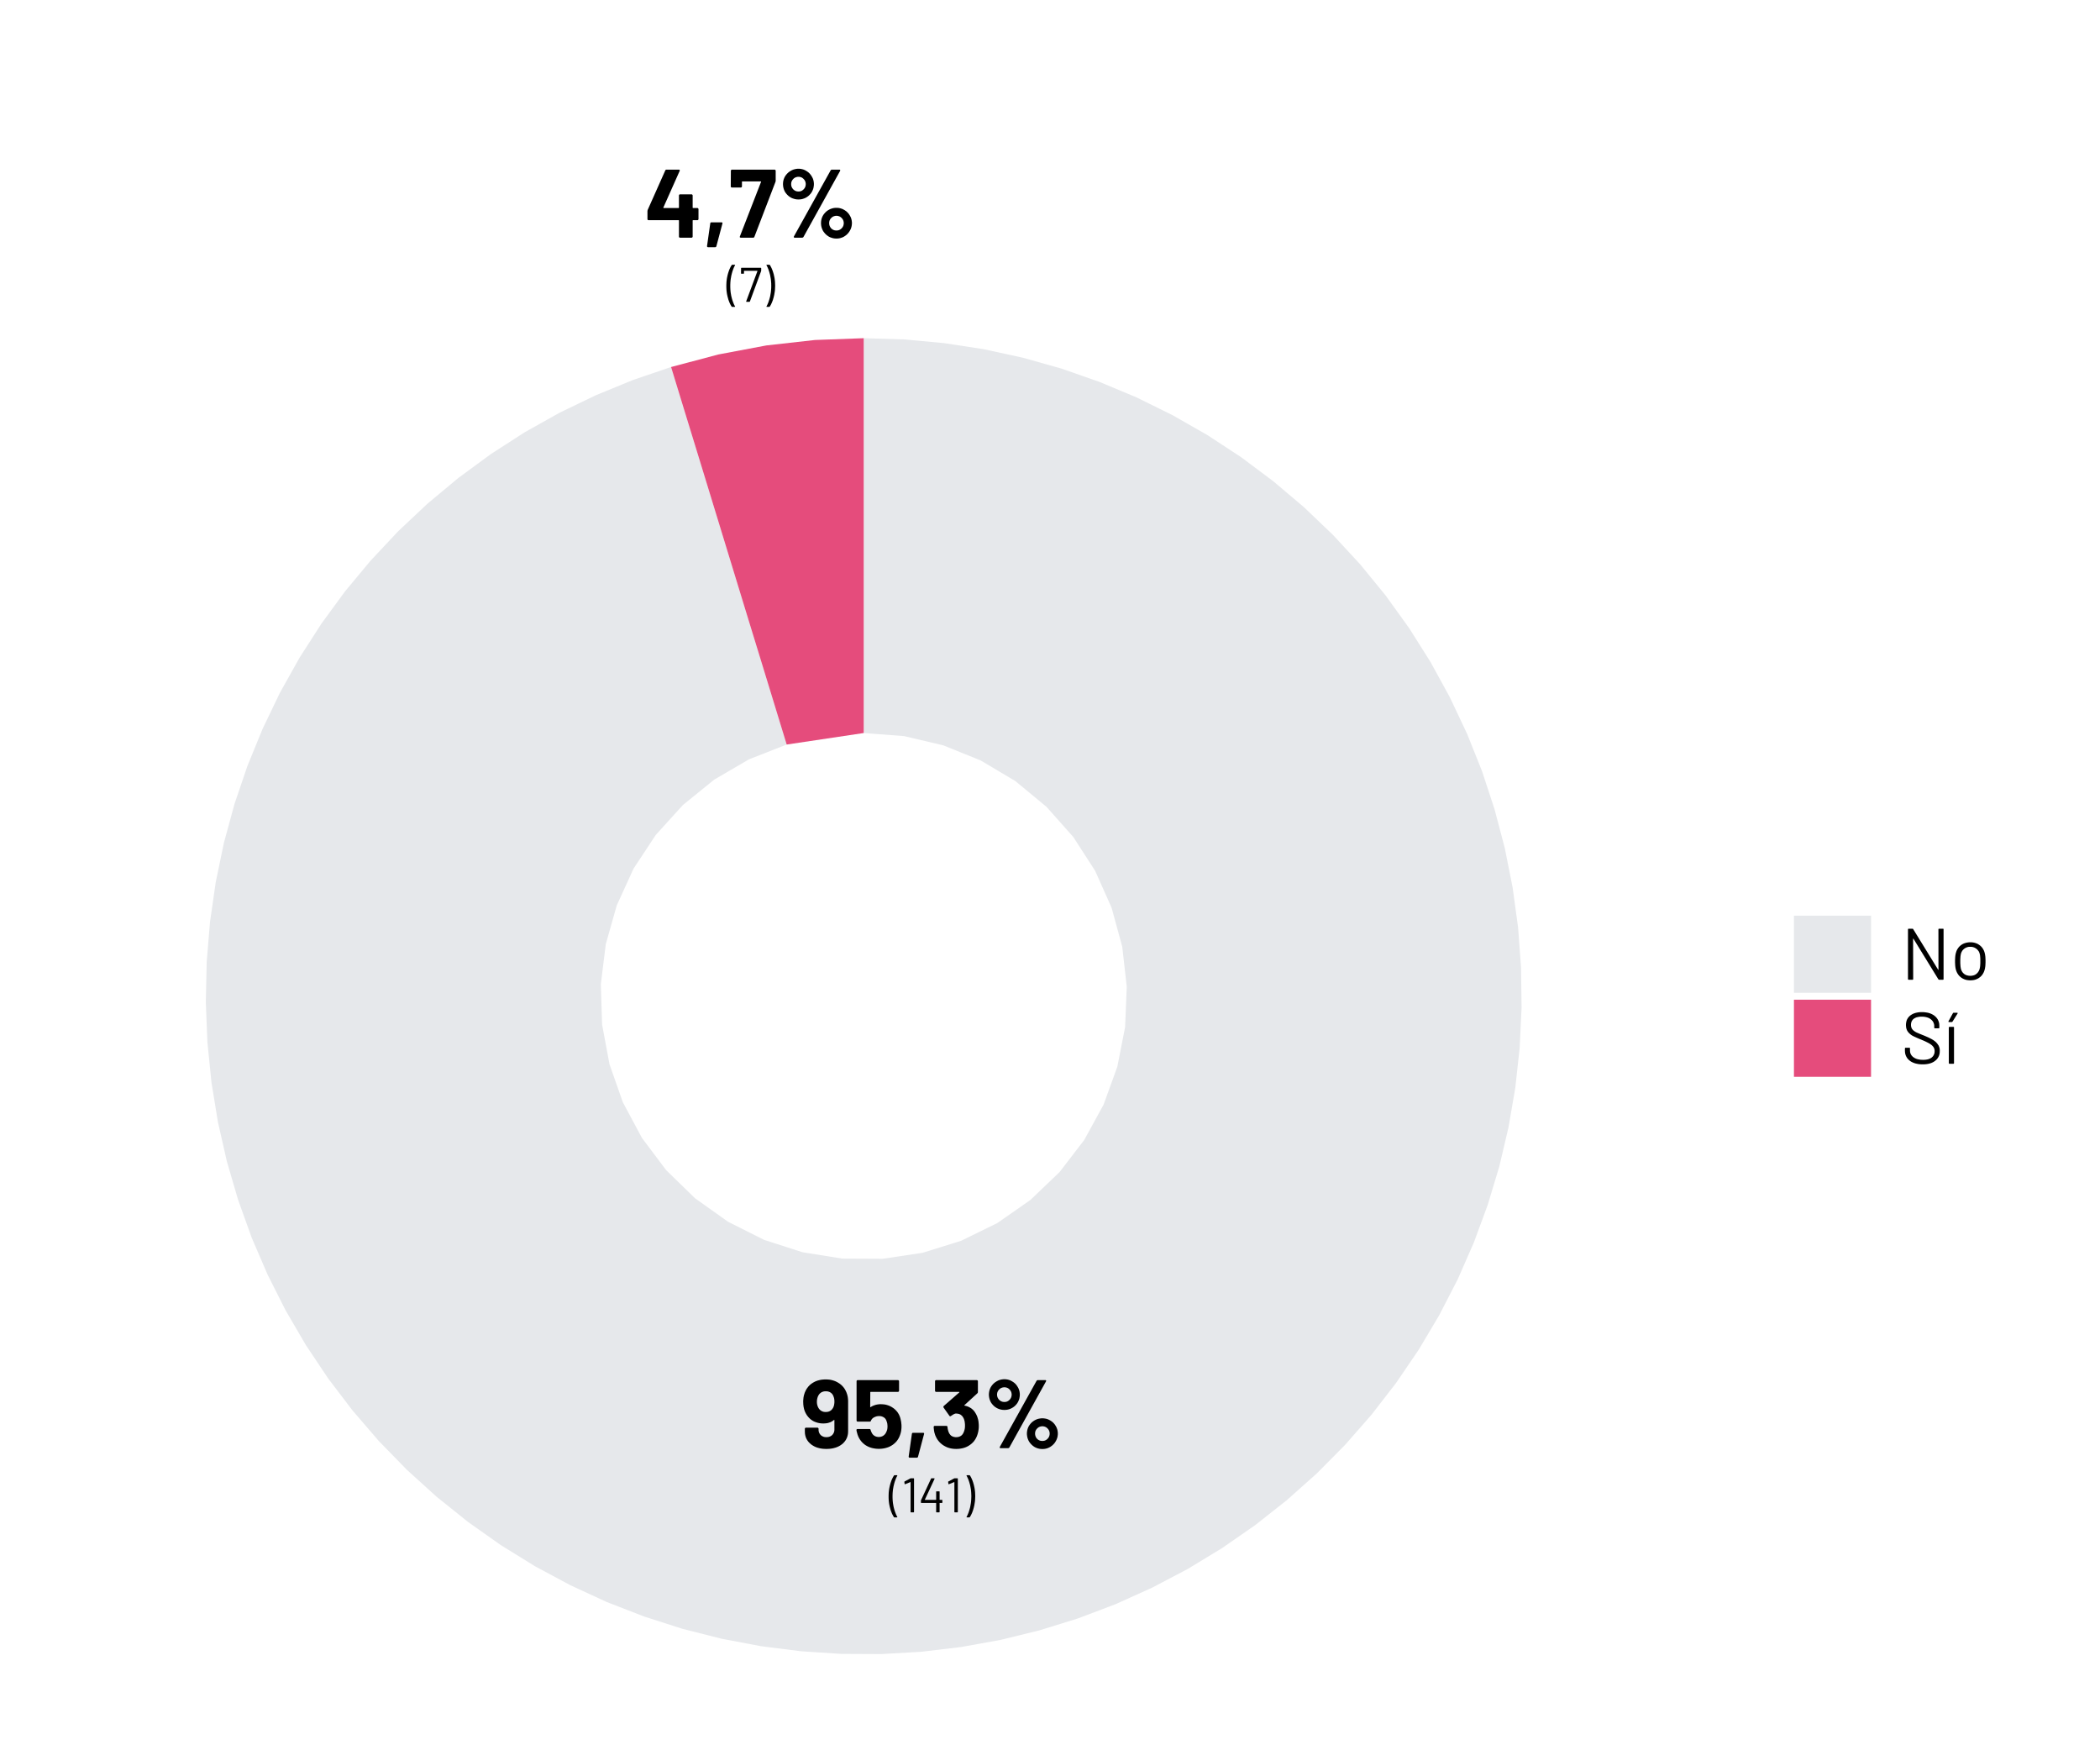 <?xml version='1.0' encoding='UTF-8' ?>
<svg xmlns='http://www.w3.org/2000/svg' xmlns:xlink='http://www.w3.org/1999/xlink' class='svglite' width='432.00pt' height='360.00pt' viewBox='0 0 432.00 360.00'>
<defs>
  <style type='text/css'><![CDATA[
    .svglite line, .svglite polyline, .svglite polygon, .svglite path, .svglite rect, .svglite circle {
      fill: none;
      stroke: #000000;
      stroke-linecap: round;
      stroke-linejoin: round;
      stroke-miterlimit: 10.00;
    }
    .svglite text {
      white-space: pre;
    }
  ]]></style>
</defs>
<rect width='100%' height='100%' style='stroke: none; fill: #FFFFFF;'/>
<defs>
  <clipPath id='cpMC4wMHw0MzIuMDB8MC4wMHwzNjAuMDA='>
    <rect x='0.00' y='0.00' width='432.00' height='360.00' />
  </clipPath>
</defs>
<g clip-path='url(#cpMC4wMHw0MzIuMDB8MC4wMHwzNjAuMDA=)'>
</g>
<defs>
  <clipPath id='cpMjIuNTl8NDA5LjQxfDAuMDB8MzYwLjAw'>
    <rect x='22.59' y='0.00' width='386.82' height='360.00' />
  </clipPath>
</defs>
<g clip-path='url(#cpMjIuNTl8NDA5LjQxfDAuMDB8MzYwLjAw)'>
<rect x='22.59' y='0.00' width='386.82' height='360.00' style='stroke-width: 0.75; stroke: none; fill: #FFFFFF;' />
</g>
<g clip-path='url(#cpMC4wMHw0MzIuMDB8MC4wMHwzNjAuMDA=)'>
<polygon points='161.83,153.14 159.19,144.51 156.55,135.89 153.90,127.26 151.26,118.63 148.62,110.00 145.98,101.37 143.34,92.75 140.69,84.12 138.05,75.49 130.23,78.15 122.58,81.29 115.13,84.88 107.92,88.92 100.97,93.40 94.31,98.29 87.96,103.58 81.94,109.24 76.28,115.27 70.99,121.62 66.11,128.29 61.64,135.25 57.60,142.46 54.02,149.91 50.89,157.56 48.23,165.39 46.06,173.36 44.38,181.45 43.20,189.64 42.52,197.87 42.34,206.14 42.67,214.40 43.50,222.62 44.83,230.78 46.66,238.84 48.98,246.78 51.77,254.55 55.04,262.15 58.76,269.53 62.93,276.67 67.52,283.54 72.53,290.12 77.92,296.38 83.69,302.30 89.81,307.85 96.26,313.02 103.01,317.79 110.04,322.14 117.33,326.05 124.83,329.51 132.54,332.50 140.41,335.02 148.42,337.05 156.55,338.59 164.75,339.63 172.99,340.17 181.26,340.21 189.51,339.74 197.72,338.76 205.86,337.29 213.88,335.32 221.78,332.87 229.51,329.94 237.04,326.54 244.36,322.69 251.42,318.40 258.21,313.69 264.70,308.57 270.87,303.07 276.69,297.20 282.14,290.98 287.20,284.44 291.85,277.61 296.07,270.51 299.86,263.16 303.18,255.59 306.04,247.83 308.43,239.92 310.32,231.87 311.72,223.73 312.62,215.51 313.01,207.25 312.90,198.99 312.29,190.74 311.17,182.55 309.56,174.45 307.45,166.45 304.87,158.60 301.80,150.93 298.27,143.45 294.30,136.20 289.89,129.21 285.06,122.50 279.83,116.10 274.22,110.03 268.24,104.32 261.93,98.98 255.31,94.03 248.40,89.50 241.22,85.40 233.81,81.74 226.18,78.55 218.38,75.82 210.43,73.58 202.35,71.82 194.18,70.57 185.95,69.81 177.68,69.56 177.68,78.58 177.68,87.60 177.68,96.63 177.68,105.65 177.68,114.67 177.68,123.70 177.68,132.72 177.68,141.74 177.68,150.77 185.96,151.40 194.04,153.30 201.74,156.41 208.87,160.65 215.27,165.94 220.79,172.15 225.29,179.12 228.67,186.70 230.86,194.71 231.79,202.96 231.45,211.26 229.85,219.40 227.02,227.21 223.03,234.49 217.97,241.07 211.97,246.81 205.16,251.56 197.71,255.21 189.78,257.68 181.57,258.91 173.27,258.87 165.07,257.56 157.17,255.01 149.75,251.28 142.99,246.47 137.04,240.68 132.05,234.04 128.13,226.72 125.38,218.89 123.86,210.73 123.60,202.43 124.62,194.19 126.88,186.21 130.33,178.66 134.90,171.73 140.48,165.58 146.93,160.35 154.10,156.17 ' style='stroke-width: 1.07; stroke: none; stroke-linecap: butt; stroke-linejoin: miter; fill: #E6E8EB;' />
<polygon points='177.68,150.77 177.68,141.74 177.68,132.72 177.68,123.70 177.68,114.67 177.68,105.65 177.68,96.63 177.68,87.60 177.68,78.58 177.68,69.56 167.64,69.93 157.65,71.05 147.77,72.91 138.05,75.49 140.69,84.12 143.34,92.75 145.98,101.37 148.62,110.00 151.26,118.63 153.90,127.26 156.55,135.89 159.19,144.51 161.83,153.14 ' style='stroke-width: 1.07; stroke: none; stroke-linecap: butt; stroke-linejoin: miter; fill: #E54C7C;' />
<path d='M 174.13 286.40 L 174.13 286.40 L 174.19 286.57 L 174.25 286.74 L 174.30 286.92 L 174.35 287.11 L 174.39 287.30 L 174.42 287.50 L 174.44 287.70 L 174.46 287.92 L 174.47 288.13 L 174.47 288.36 L 174.47 294.38 L 174.47 294.38 L 174.46 294.59 L 174.45 294.80 L 174.42 295.01 L 174.38 295.20 L 174.33 295.40 L 174.27 295.59 L 174.20 295.77 L 174.11 295.95 L 174.02 296.13 L 173.91 296.30 L 173.91 296.30 L 173.79 296.46 L 173.67 296.61 L 173.53 296.76 L 173.39 296.90 L 173.24 297.03 L 173.07 297.15 L 172.90 297.27 L 172.72 297.38 L 172.53 297.48 L 172.33 297.58 L 172.33 297.58 L 172.12 297.66 L 171.91 297.74 L 171.69 297.80 L 171.47 297.86 L 171.24 297.91 L 171.00 297.95 L 170.76 297.98 L 170.51 298.00 L 170.25 298.01 L 169.99 298.02 L 169.99 298.02 L 169.73 298.01 L 169.48 298.00 L 169.24 297.98 L 169.00 297.95 L 168.77 297.91 L 168.54 297.86 L 168.32 297.80 L 168.10 297.74 L 167.89 297.66 L 167.69 297.58 L 167.69 297.58 L 167.49 297.48 L 167.31 297.38 L 167.13 297.27 L 166.96 297.16 L 166.80 297.03 L 166.65 296.90 L 166.51 296.77 L 166.37 296.63 L 166.25 296.48 L 166.13 296.32 L 166.13 296.32 L 166.02 296.15 L 165.93 295.98 L 165.84 295.81 L 165.77 295.62 L 165.71 295.44 L 165.66 295.25 L 165.62 295.05 L 165.59 294.85 L 165.58 294.65 L 165.57 294.44 L 165.57 293.88 L 165.57 293.88 L 165.57 293.86 L 165.57 293.84 L 165.58 293.82 L 165.58 293.81 L 165.59 293.79 L 165.59 293.77 L 165.60 293.76 L 165.61 293.74 L 165.62 293.73 L 165.63 293.72 L 165.63 293.72 L 165.65 293.70 L 165.66 293.69 L 165.68 293.68 L 165.70 293.67 L 165.72 293.66 L 165.73 293.65 L 165.75 293.65 L 165.77 293.64 L 165.79 293.64 L 165.81 293.64 L 168.15 293.64 L 168.15 293.64 L 168.17 293.64 L 168.19 293.64 L 168.21 293.65 L 168.22 293.65 L 168.24 293.66 L 168.26 293.67 L 168.27 293.68 L 168.28 293.69 L 168.30 293.70 L 168.31 293.72 L 168.31 293.72 L 168.33 293.73 L 168.34 293.74 L 168.35 293.76 L 168.36 293.77 L 168.37 293.79 L 168.38 293.81 L 168.38 293.82 L 168.39 293.84 L 168.39 293.86 L 168.39 293.88 L 168.39 294.06 L 168.39 294.06 L 168.39 294.19 L 168.41 294.31 L 168.43 294.44 L 168.46 294.55 L 168.50 294.66 L 168.55 294.77 L 168.61 294.88 L 168.67 294.97 L 168.75 295.07 L 168.83 295.16 L 168.83 295.16 L 168.92 295.24 L 169.02 295.32 L 169.13 295.38 L 169.24 295.44 L 169.35 295.49 L 169.47 295.53 L 169.59 295.56 L 169.72 295.58 L 169.85 295.59 L 169.99 295.60 L 169.99 295.60 L 170.14 295.59 L 170.28 295.58 L 170.41 295.56 L 170.54 295.53 L 170.66 295.49 L 170.78 295.44 L 170.89 295.38 L 171.00 295.32 L 171.10 295.24 L 171.19 295.16 L 171.19 295.16 L 171.28 295.06 L 171.36 294.97 L 171.42 294.86 L 171.48 294.75 L 171.54 294.64 L 171.58 294.52 L 171.61 294.40 L 171.63 294.27 L 171.65 294.14 L 171.65 294.00 L 171.65 292.14 L 171.65 292.14 L 171.65 292.13 L 171.65 292.12 L 171.65 292.11 L 171.64 292.10 L 171.64 292.09 L 171.64 292.08 L 171.63 292.07 L 171.62 292.07 L 171.62 292.06 L 171.61 292.06 L 171.61 292.06 L 171.60 292.06 L 171.59 292.05 L 171.59 292.05 L 171.58 292.05 L 171.57 292.05 L 171.56 292.06 L 171.55 292.06 L 171.55 292.07 L 171.54 292.07 L 171.53 292.08 L 171.53 292.08 L 171.36 292.21 L 171.18 292.33 L 170.99 292.44 L 170.79 292.53 L 170.58 292.60 L 170.36 292.67 L 170.13 292.72 L 169.89 292.75 L 169.63 292.77 L 169.37 292.78 L 169.37 292.78 L 169.13 292.77 L 168.90 292.76 L 168.67 292.73 L 168.45 292.69 L 168.23 292.64 L 168.02 292.58 L 167.81 292.51 L 167.60 292.43 L 167.40 292.34 L 167.21 292.24 L 167.21 292.24 L 167.03 292.12 L 166.85 292.00 L 166.68 291.86 L 166.52 291.71 L 166.37 291.56 L 166.23 291.39 L 166.09 291.22 L 165.96 291.04 L 165.84 290.84 L 165.73 290.64 L 165.73 290.64 L 165.64 290.45 L 165.55 290.25 L 165.48 290.04 L 165.41 289.82 L 165.36 289.59 L 165.31 289.36 L 165.28 289.12 L 165.25 288.87 L 165.24 288.61 L 165.23 288.34 L 165.23 288.34 L 165.23 288.11 L 165.25 287.88 L 165.27 287.66 L 165.29 287.44 L 165.33 287.23 L 165.37 287.02 L 165.43 286.82 L 165.49 286.63 L 165.55 286.44 L 165.63 286.26 L 165.63 286.26 L 165.74 286.03 L 165.85 285.81 L 165.98 285.60 L 166.13 285.40 L 166.28 285.20 L 166.45 285.02 L 166.62 284.85 L 166.81 284.69 L 167.02 284.54 L 167.23 284.40 L 167.23 284.40 L 167.46 284.27 L 167.69 284.15 L 167.94 284.05 L 168.19 283.96 L 168.45 283.89 L 168.71 283.83 L 168.98 283.78 L 169.27 283.75 L 169.55 283.73 L 169.85 283.72 L 169.85 283.72 L 170.15 283.73 L 170.44 283.75 L 170.73 283.78 L 171.00 283.83 L 171.27 283.90 L 171.53 283.98 L 171.78 284.07 L 172.03 284.18 L 172.26 284.30 L 172.49 284.44 L 172.49 284.44 L 172.71 284.58 L 172.92 284.74 L 173.12 284.91 L 173.30 285.09 L 173.47 285.28 L 173.63 285.48 L 173.77 285.69 L 173.90 285.92 L 174.02 286.15 L 174.13 286.40 ZM 169.85 290.42 L 169.85 290.42 L 170.05 290.41 L 170.24 290.39 L 170.42 290.35 L 170.59 290.29 L 170.75 290.21 L 170.89 290.12 L 171.02 290.02 L 171.14 289.89 L 171.25 289.75 L 171.35 289.60 L 171.35 289.60 L 171.41 289.49 L 171.46 289.38 L 171.50 289.26 L 171.54 289.14 L 171.58 289.00 L 171.60 288.87 L 171.62 288.72 L 171.64 288.58 L 171.65 288.42 L 171.65 288.26 L 171.65 288.26 L 171.65 288.13 L 171.64 288.00 L 171.63 287.87 L 171.61 287.75 L 171.59 287.62 L 171.56 287.50 L 171.52 287.38 L 171.48 287.27 L 171.44 287.15 L 171.39 287.04 L 171.39 287.04 L 171.30 286.87 L 171.19 286.72 L 171.07 286.59 L 170.94 286.48 L 170.79 286.38 L 170.63 286.30 L 170.46 286.24 L 170.28 286.19 L 170.08 286.17 L 169.87 286.16 L 169.87 286.16 L 169.67 286.17 L 169.48 286.19 L 169.30 286.24 L 169.13 286.30 L 168.97 286.38 L 168.82 286.48 L 168.69 286.59 L 168.56 286.72 L 168.45 286.87 L 168.35 287.04 L 168.35 287.04 L 168.29 287.15 L 168.24 287.27 L 168.20 287.39 L 168.16 287.51 L 168.13 287.63 L 168.10 287.76 L 168.08 287.89 L 168.06 288.02 L 168.05 288.16 L 168.05 288.30 L 168.05 288.30 L 168.05 288.45 L 168.06 288.60 L 168.08 288.74 L 168.10 288.88 L 168.14 289.01 L 168.17 289.14 L 168.22 289.27 L 168.27 289.39 L 168.33 289.51 L 168.39 289.62 L 168.39 289.62 L 168.49 289.77 L 168.61 289.91 L 168.73 290.03 L 168.86 290.13 L 169.01 290.22 L 169.16 290.29 L 169.32 290.35 L 169.48 290.39 L 169.66 290.41 L 169.85 290.42 Z' style='fill-rule: nonzero; fill: #000000; stroke-width: 0.75; stroke: none;' />
<path d='M 185.15 291.48 L 185.15 291.48 L 185.21 291.67 L 185.26 291.87 L 185.30 292.06 L 185.34 292.25 L 185.38 292.44 L 185.40 292.63 L 185.42 292.82 L 185.44 293.01 L 185.45 293.19 L 185.45 293.38 L 185.45 293.38 L 185.45 293.58 L 185.44 293.78 L 185.42 293.97 L 185.40 294.16 L 185.37 294.35 L 185.34 294.53 L 185.29 294.71 L 185.25 294.88 L 185.19 295.05 L 185.13 295.22 L 185.13 295.22 L 185.03 295.47 L 184.92 295.71 L 184.79 295.94 L 184.65 296.16 L 184.50 296.37 L 184.33 296.57 L 184.14 296.76 L 183.95 296.93 L 183.74 297.10 L 183.51 297.26 L 183.51 297.26 L 183.27 297.40 L 183.03 297.53 L 182.78 297.64 L 182.52 297.73 L 182.25 297.81 L 181.97 297.88 L 181.69 297.93 L 181.40 297.97 L 181.10 297.99 L 180.79 298.00 L 180.79 298.00 L 180.49 297.99 L 180.20 297.97 L 179.91 297.93 L 179.63 297.88 L 179.36 297.82 L 179.10 297.74 L 178.84 297.65 L 178.59 297.54 L 178.35 297.42 L 178.11 297.28 L 178.11 297.28 L 177.89 297.13 L 177.68 296.96 L 177.49 296.79 L 177.30 296.60 L 177.14 296.41 L 176.98 296.20 L 176.84 295.99 L 176.71 295.76 L 176.59 295.53 L 176.49 295.28 L 176.49 295.28 L 176.45 295.17 L 176.41 295.07 L 176.38 294.96 L 176.35 294.85 L 176.32 294.74 L 176.29 294.63 L 176.26 294.52 L 176.23 294.41 L 176.21 294.29 L 176.19 294.18 L 176.19 294.14 L 176.19 294.14 L 176.19 294.10 L 176.20 294.06 L 176.21 294.03 L 176.23 294.00 L 176.25 293.97 L 176.28 293.95 L 176.31 293.94 L 176.34 293.93 L 176.38 293.92 L 176.43 293.92 L 178.85 293.92 L 178.85 293.92 L 178.89 293.92 L 178.92 293.93 L 178.96 293.94 L 178.99 293.95 L 179.02 293.97 L 179.04 294.00 L 179.06 294.03 L 179.08 294.06 L 179.10 294.10 L 179.11 294.14 L 179.11 294.14 L 179.11 294.16 L 179.12 294.19 L 179.12 294.21 L 179.13 294.23 L 179.14 294.25 L 179.14 294.27 L 179.15 294.29 L 179.16 294.31 L 179.16 294.32 L 179.17 294.34 L 179.17 294.34 L 179.18 294.35 L 179.19 294.37 L 179.19 294.39 L 179.20 294.40 L 179.21 294.41 L 179.21 294.43 L 179.22 294.44 L 179.22 294.45 L 179.23 294.47 L 179.23 294.48 L 179.23 294.48 L 179.27 294.58 L 179.32 294.68 L 179.37 294.77 L 179.42 294.86 L 179.48 294.94 L 179.54 295.02 L 179.61 295.09 L 179.68 295.16 L 179.75 295.22 L 179.83 295.28 L 179.83 295.28 L 179.91 295.33 L 180.00 295.38 L 180.08 295.42 L 180.17 295.46 L 180.27 295.49 L 180.36 295.51 L 180.46 295.53 L 180.56 295.55 L 180.66 295.56 L 180.77 295.56 L 180.77 295.56 L 180.88 295.56 L 180.99 295.55 L 181.09 295.53 L 181.20 295.51 L 181.30 295.48 L 181.39 295.45 L 181.49 295.41 L 181.58 295.37 L 181.66 295.32 L 181.75 295.26 L 181.75 295.26 L 181.83 295.20 L 181.91 295.13 L 181.98 295.06 L 182.05 294.98 L 182.12 294.90 L 182.18 294.81 L 182.23 294.72 L 182.28 294.63 L 182.33 294.52 L 182.37 294.42 L 182.37 294.42 L 182.41 294.34 L 182.44 294.25 L 182.47 294.16 L 182.50 294.06 L 182.52 293.96 L 182.54 293.85 L 182.55 293.74 L 182.56 293.63 L 182.57 293.50 L 182.57 293.38 L 182.57 293.38 L 182.57 293.26 L 182.56 293.15 L 182.55 293.04 L 182.54 292.93 L 182.53 292.83 L 182.51 292.73 L 182.48 292.63 L 182.46 292.53 L 182.42 292.43 L 182.39 292.34 L 182.39 292.34 L 182.36 292.24 L 182.32 292.14 L 182.28 292.05 L 182.23 291.96 L 182.18 291.88 L 182.12 291.80 L 182.06 291.73 L 181.99 291.66 L 181.91 291.60 L 181.83 291.54 L 181.83 291.54 L 181.74 291.49 L 181.66 291.44 L 181.57 291.40 L 181.47 291.36 L 181.38 291.33 L 181.28 291.30 L 181.17 291.28 L 181.07 291.27 L 180.96 291.26 L 180.85 291.26 L 180.85 291.26 L 180.74 291.26 L 180.63 291.27 L 180.52 291.28 L 180.42 291.30 L 180.31 291.32 L 180.21 291.35 L 180.11 291.39 L 180.01 291.43 L 179.91 291.47 L 179.81 291.52 L 179.81 291.52 L 179.72 291.57 L 179.63 291.63 L 179.55 291.69 L 179.48 291.75 L 179.41 291.82 L 179.35 291.89 L 179.30 291.96 L 179.25 292.04 L 179.21 292.12 L 179.17 292.20 L 179.17 292.20 L 179.16 292.24 L 179.14 292.27 L 179.12 292.30 L 179.10 292.33 L 179.08 292.35 L 179.05 292.37 L 179.02 292.38 L 178.98 292.39 L 178.95 292.40 L 178.91 292.40 L 176.45 292.40 L 176.45 292.40 L 176.43 292.40 L 176.41 292.40 L 176.39 292.39 L 176.37 292.39 L 176.36 292.38 L 176.34 292.38 L 176.32 292.37 L 176.30 292.36 L 176.29 292.35 L 176.27 292.34 L 176.27 292.34 L 176.26 292.32 L 176.25 292.31 L 176.24 292.29 L 176.23 292.27 L 176.23 292.25 L 176.22 292.24 L 176.22 292.22 L 176.21 292.20 L 176.21 292.18 L 176.21 292.16 L 176.21 284.10 L 176.21 284.10 L 176.21 284.08 L 176.21 284.06 L 176.22 284.04 L 176.22 284.03 L 176.23 284.01 L 176.23 283.99 L 176.24 283.98 L 176.25 283.96 L 176.26 283.95 L 176.27 283.94 L 176.27 283.94 L 176.29 283.92 L 176.30 283.91 L 176.32 283.90 L 176.34 283.89 L 176.36 283.88 L 176.37 283.87 L 176.39 283.87 L 176.41 283.86 L 176.43 283.86 L 176.45 283.86 L 184.71 283.86 L 184.71 283.86 L 184.73 283.86 L 184.75 283.86 L 184.77 283.87 L 184.78 283.87 L 184.80 283.88 L 184.82 283.89 L 184.83 283.90 L 184.84 283.91 L 184.86 283.92 L 184.87 283.94 L 184.87 283.94 L 184.89 283.95 L 184.90 283.96 L 184.91 283.98 L 184.92 283.99 L 184.93 284.01 L 184.94 284.03 L 184.94 284.04 L 184.95 284.06 L 184.95 284.08 L 184.95 284.10 L 184.95 286.04 L 184.95 286.04 L 184.95 286.06 L 184.95 286.08 L 184.94 286.10 L 184.94 286.12 L 184.93 286.13 L 184.92 286.15 L 184.91 286.17 L 184.90 286.19 L 184.89 286.20 L 184.87 286.22 L 184.87 286.22 L 184.86 286.23 L 184.84 286.24 L 184.83 286.25 L 184.82 286.26 L 184.80 286.26 L 184.78 286.27 L 184.77 286.27 L 184.75 286.28 L 184.73 286.28 L 184.71 286.28 L 179.13 286.28 L 179.13 286.28 L 179.11 286.28 L 179.09 286.28 L 179.08 286.29 L 179.07 286.30 L 179.06 286.30 L 179.05 286.32 L 179.04 286.33 L 179.03 286.34 L 179.03 286.36 L 179.03 286.38 L 179.01 289.34 L 179.01 289.34 L 179.01 289.36 L 179.02 289.39 L 179.02 289.40 L 179.03 289.42 L 179.04 289.42 L 179.05 289.43 L 179.07 289.43 L 179.09 289.42 L 179.11 289.41 L 179.13 289.40 L 179.13 289.40 L 179.31 289.29 L 179.50 289.19 L 179.70 289.10 L 179.90 289.03 L 180.10 288.96 L 180.31 288.91 L 180.53 288.87 L 180.75 288.84 L 180.98 288.82 L 181.21 288.82 L 181.21 288.82 L 181.49 288.83 L 181.76 288.85 L 182.02 288.88 L 182.27 288.93 L 182.52 289.00 L 182.76 289.08 L 182.99 289.17 L 183.22 289.28 L 183.44 289.40 L 183.65 289.54 L 183.65 289.54 L 183.86 289.68 L 184.05 289.84 L 184.23 290.01 L 184.40 290.19 L 184.56 290.37 L 184.70 290.57 L 184.83 290.78 L 184.95 291.00 L 185.06 291.24 L 185.15 291.48 Z' style='fill-rule: nonzero; fill: #000000; stroke-width: 0.75; stroke: none;' />
<path d='M 187.15 299.82 L 187.15 299.82 L 187.10 299.82 L 187.06 299.81 L 187.03 299.80 L 187.00 299.78 L 186.98 299.75 L 186.96 299.73 L 186.94 299.69 L 186.93 299.65 L 186.93 299.61 L 186.93 299.56 L 187.59 294.92 L 187.59 294.92 L 187.60 294.88 L 187.61 294.84 L 187.62 294.81 L 187.64 294.78 L 187.67 294.75 L 187.69 294.73 L 187.73 294.72 L 187.76 294.71 L 187.80 294.70 L 187.85 294.70 L 189.89 294.70 L 189.89 294.70 L 189.94 294.70 L 189.98 294.71 L 190.02 294.72 L 190.05 294.74 L 190.07 294.76 L 190.09 294.79 L 190.10 294.83 L 190.10 294.87 L 190.10 294.91 L 190.09 294.96 L 188.85 299.62 L 188.85 299.62 L 188.84 299.66 L 188.82 299.69 L 188.80 299.72 L 188.78 299.75 L 188.75 299.77 L 188.72 299.79 L 188.69 299.80 L 188.65 299.81 L 188.61 299.82 L 188.57 299.82 L 187.15 299.82 Z' style='fill-rule: nonzero; fill: #000000; stroke-width: 0.75; stroke: none;' />
<path d='M 200.95 291.18 L 200.95 291.18 L 201.03 291.37 L 201.09 291.56 L 201.15 291.76 L 201.21 291.96 L 201.25 292.17 L 201.29 292.38 L 201.31 292.60 L 201.33 292.83 L 201.35 293.06 L 201.35 293.30 L 201.35 293.30 L 201.35 293.51 L 201.34 293.72 L 201.32 293.93 L 201.29 294.14 L 201.26 294.34 L 201.22 294.54 L 201.17 294.73 L 201.12 294.92 L 201.06 295.11 L 200.99 295.30 L 200.99 295.30 L 200.89 295.55 L 200.77 295.79 L 200.64 296.02 L 200.50 296.23 L 200.35 296.44 L 200.18 296.63 L 199.99 296.82 L 199.80 296.99 L 199.59 297.15 L 199.37 297.30 L 199.37 297.30 L 199.14 297.44 L 198.91 297.56 L 198.66 297.67 L 198.41 297.76 L 198.15 297.84 L 197.88 297.90 L 197.60 297.95 L 197.31 297.99 L 197.01 298.01 L 196.71 298.02 L 196.71 298.02 L 196.41 298.01 L 196.12 297.99 L 195.83 297.95 L 195.55 297.90 L 195.28 297.83 L 195.02 297.75 L 194.76 297.65 L 194.51 297.53 L 194.27 297.40 L 194.03 297.26 L 194.03 297.26 L 193.81 297.10 L 193.60 296.93 L 193.40 296.75 L 193.22 296.56 L 193.05 296.36 L 192.89 296.15 L 192.75 295.93 L 192.62 295.70 L 192.50 295.45 L 192.39 295.20 L 192.39 295.20 L 192.34 295.04 L 192.29 294.88 L 192.24 294.72 L 192.20 294.56 L 192.17 294.39 L 192.14 294.22 L 192.12 294.05 L 192.10 293.87 L 192.08 293.70 L 192.07 293.52 L 192.07 293.52 L 192.07 293.47 L 192.08 293.43 L 192.09 293.40 L 192.11 293.37 L 192.13 293.34 L 192.16 293.32 L 192.19 293.30 L 192.22 293.29 L 192.26 293.28 L 192.31 293.28 L 194.67 293.28 L 194.67 293.28 L 194.72 293.28 L 194.76 293.29 L 194.79 293.30 L 194.82 293.32 L 194.85 293.34 L 194.87 293.37 L 194.89 293.40 L 194.90 293.43 L 194.91 293.47 L 194.91 293.52 L 194.91 293.52 L 194.93 293.65 L 194.94 293.77 L 194.96 293.88 L 194.98 293.99 L 195.01 294.09 L 195.03 294.19 L 195.05 294.28 L 195.08 294.36 L 195.10 294.43 L 195.13 294.50 L 195.13 294.50 L 195.17 294.60 L 195.21 294.70 L 195.26 294.79 L 195.31 294.88 L 195.37 294.96 L 195.43 295.04 L 195.49 295.12 L 195.56 295.19 L 195.63 295.26 L 195.71 295.32 L 195.71 295.32 L 195.80 295.37 L 195.88 295.42 L 195.97 295.46 L 196.07 295.50 L 196.17 295.53 L 196.26 295.55 L 196.37 295.57 L 196.47 295.59 L 196.58 295.60 L 196.69 295.60 L 196.69 295.60 L 196.91 295.59 L 197.11 295.56 L 197.30 295.51 L 197.47 295.44 L 197.64 295.35 L 197.78 295.25 L 197.92 295.12 L 198.03 294.97 L 198.14 294.81 L 198.23 294.62 L 198.23 294.62 L 198.28 294.50 L 198.33 294.37 L 198.37 294.24 L 198.41 294.11 L 198.44 293.97 L 198.47 293.83 L 198.49 293.68 L 198.50 293.53 L 198.51 293.38 L 198.51 293.22 L 198.51 293.22 L 198.51 293.03 L 198.50 292.86 L 198.48 292.69 L 198.46 292.52 L 198.44 292.36 L 198.40 292.21 L 198.36 292.07 L 198.32 291.93 L 198.27 291.80 L 198.21 291.68 L 198.21 291.68 L 198.11 291.50 L 198.00 291.34 L 197.88 291.20 L 197.74 291.08 L 197.60 290.97 L 197.44 290.89 L 197.26 290.82 L 197.08 290.78 L 196.88 290.75 L 196.67 290.74 L 196.67 290.74 L 196.63 290.74 L 196.58 290.74 L 196.54 290.75 L 196.49 290.76 L 196.45 290.77 L 196.40 290.79 L 196.35 290.81 L 196.31 290.83 L 196.26 290.85 L 196.21 290.88 L 196.21 290.88 L 196.16 290.90 L 196.11 290.93 L 196.06 290.96 L 196.00 290.99 L 195.95 291.03 L 195.89 291.07 L 195.83 291.11 L 195.76 291.15 L 195.70 291.19 L 195.63 291.24 L 195.63 291.24 L 195.61 291.25 L 195.60 291.26 L 195.58 291.27 L 195.57 291.28 L 195.55 291.28 L 195.53 291.29 L 195.52 291.29 L 195.50 291.30 L 195.49 291.30 L 195.47 291.30 L 195.47 291.30 L 195.45 291.30 L 195.42 291.29 L 195.40 291.29 L 195.38 291.28 L 195.37 291.27 L 195.35 291.26 L 195.33 291.24 L 195.32 291.22 L 195.30 291.20 L 195.29 291.18 L 194.11 289.52 L 194.11 289.52 L 194.10 289.51 L 194.10 289.49 L 194.09 289.48 L 194.08 289.47 L 194.08 289.45 L 194.08 289.44 L 194.07 289.43 L 194.07 289.41 L 194.07 289.39 L 194.07 289.38 L 194.07 289.38 L 194.07 289.36 L 194.07 289.33 L 194.08 289.31 L 194.08 289.29 L 194.09 289.27 L 194.10 289.25 L 194.11 289.23 L 194.12 289.21 L 194.14 289.20 L 194.15 289.18 L 197.33 286.40 L 197.33 286.40 L 197.34 286.39 L 197.34 286.38 L 197.35 286.38 L 197.35 286.37 L 197.36 286.36 L 197.36 286.35 L 197.36 286.34 L 197.36 286.34 L 197.35 286.33 L 197.35 286.32 L 197.35 286.32 L 197.35 286.31 L 197.35 286.30 L 197.34 286.30 L 197.34 286.29 L 197.34 286.29 L 197.33 286.29 L 197.32 286.28 L 197.31 286.28 L 197.30 286.28 L 197.29 286.28 L 192.59 286.28 L 192.59 286.28 L 192.57 286.28 L 192.55 286.28 L 192.53 286.27 L 192.51 286.27 L 192.50 286.26 L 192.48 286.26 L 192.46 286.25 L 192.44 286.24 L 192.43 286.23 L 192.41 286.22 L 192.41 286.22 L 192.40 286.20 L 192.39 286.19 L 192.38 286.17 L 192.37 286.15 L 192.37 286.13 L 192.36 286.12 L 192.36 286.10 L 192.35 286.08 L 192.35 286.06 L 192.35 286.04 L 192.35 284.10 L 192.35 284.10 L 192.35 284.08 L 192.35 284.06 L 192.36 284.04 L 192.36 284.03 L 192.37 284.01 L 192.37 283.99 L 192.38 283.98 L 192.39 283.96 L 192.40 283.95 L 192.41 283.94 L 192.41 283.94 L 192.43 283.92 L 192.44 283.91 L 192.46 283.90 L 192.48 283.89 L 192.50 283.88 L 192.51 283.87 L 192.53 283.87 L 192.55 283.86 L 192.57 283.86 L 192.59 283.86 L 200.93 283.86 L 200.93 283.86 L 200.95 283.86 L 200.97 283.86 L 200.99 283.87 L 201.00 283.87 L 201.02 283.88 L 201.04 283.89 L 201.05 283.90 L 201.06 283.91 L 201.08 283.92 L 201.09 283.94 L 201.09 283.94 L 201.11 283.95 L 201.12 283.96 L 201.13 283.98 L 201.14 283.99 L 201.15 284.01 L 201.16 284.03 L 201.16 284.04 L 201.17 284.06 L 201.17 284.08 L 201.17 284.10 L 201.17 286.30 L 201.17 286.30 L 201.17 286.33 L 201.16 286.36 L 201.16 286.39 L 201.15 286.42 L 201.14 286.45 L 201.12 286.48 L 201.10 286.51 L 201.08 286.54 L 201.06 286.57 L 201.03 286.60 L 198.41 289.00 L 198.41 289.00 L 198.40 289.01 L 198.40 289.02 L 198.39 289.02 L 198.38 289.03 L 198.38 289.04 L 198.38 289.05 L 198.37 289.06 L 198.37 289.06 L 198.37 289.07 L 198.37 289.08 L 198.37 289.08 L 198.37 289.09 L 198.38 289.09 L 198.39 289.10 L 198.40 289.10 L 198.41 289.11 L 198.42 289.11 L 198.43 289.12 L 198.44 289.12 L 198.45 289.12 L 198.47 289.12 L 198.47 289.12 L 198.81 289.20 L 199.13 289.31 L 199.42 289.45 L 199.70 289.61 L 199.96 289.80 L 200.20 290.02 L 200.42 290.27 L 200.61 290.55 L 200.79 290.85 L 200.95 291.18 Z' style='fill-rule: nonzero; fill: #000000; stroke-width: 0.75; stroke: none;' />
<path d='M 206.63 290.00 L 206.63 290.00 L 206.46 289.99 L 206.28 289.98 L 206.11 289.96 L 205.95 289.93 L 205.79 289.89 L 205.62 289.85 L 205.47 289.79 L 205.31 289.73 L 205.16 289.66 L 205.01 289.58 L 205.01 289.58 L 204.87 289.49 L 204.73 289.40 L 204.60 289.30 L 204.48 289.20 L 204.36 289.08 L 204.25 288.97 L 204.14 288.84 L 204.04 288.72 L 203.94 288.58 L 203.85 288.44 L 203.85 288.44 L 203.77 288.29 L 203.70 288.14 L 203.64 287.98 L 203.58 287.83 L 203.54 287.67 L 203.50 287.51 L 203.47 287.34 L 203.45 287.18 L 203.43 287.01 L 203.43 286.84 L 203.43 286.84 L 203.43 286.67 L 203.45 286.50 L 203.47 286.34 L 203.50 286.17 L 203.54 286.01 L 203.58 285.86 L 203.64 285.70 L 203.70 285.55 L 203.77 285.40 L 203.85 285.26 L 203.85 285.26 L 203.94 285.12 L 204.04 284.98 L 204.14 284.85 L 204.25 284.73 L 204.36 284.61 L 204.48 284.50 L 204.60 284.40 L 204.73 284.30 L 204.87 284.21 L 205.01 284.12 L 205.01 284.12 L 205.16 284.04 L 205.31 283.96 L 205.47 283.89 L 205.62 283.84 L 205.79 283.79 L 205.95 283.75 L 206.11 283.72 L 206.28 283.70 L 206.46 283.68 L 206.63 283.68 L 206.63 283.68 L 206.80 283.68 L 206.97 283.70 L 207.13 283.72 L 207.30 283.75 L 207.46 283.79 L 207.61 283.84 L 207.77 283.89 L 207.92 283.96 L 208.06 284.04 L 208.21 284.12 L 208.21 284.12 L 208.35 284.21 L 208.49 284.30 L 208.62 284.40 L 208.74 284.50 L 208.86 284.61 L 208.97 284.73 L 209.07 284.85 L 209.17 284.98 L 209.26 285.12 L 209.35 285.26 L 209.35 285.26 L 209.43 285.40 L 209.51 285.55 L 209.57 285.70 L 209.63 285.86 L 209.68 286.01 L 209.72 286.17 L 209.75 286.34 L 209.77 286.50 L 209.79 286.67 L 209.79 286.84 L 209.79 286.84 L 209.79 287.01 L 209.77 287.18 L 209.75 287.34 L 209.72 287.51 L 209.69 287.67 L 209.64 287.83 L 209.58 287.98 L 209.52 288.14 L 209.45 288.29 L 209.37 288.44 L 209.37 288.44 L 209.28 288.58 L 209.19 288.72 L 209.09 288.84 L 208.98 288.97 L 208.87 289.08 L 208.75 289.20 L 208.63 289.30 L 208.49 289.40 L 208.36 289.49 L 208.21 289.58 L 208.21 289.58 L 208.06 289.66 L 207.92 289.73 L 207.77 289.79 L 207.61 289.85 L 207.46 289.89 L 207.30 289.93 L 207.13 289.96 L 206.97 289.98 L 206.80 289.99 L 206.63 290.00 ZM 205.85 297.86 L 205.85 297.86 L 205.82 297.86 L 205.80 297.86 L 205.78 297.85 L 205.75 297.85 L 205.74 297.84 L 205.72 297.83 L 205.70 297.82 L 205.69 297.81 L 205.68 297.79 L 205.67 297.78 L 205.67 297.78 L 205.66 297.76 L 205.66 297.75 L 205.66 297.73 L 205.65 297.71 L 205.66 297.69 L 205.66 297.67 L 205.66 297.65 L 205.67 297.63 L 205.68 297.60 L 205.69 297.58 L 213.23 284.02 L 213.23 284.02 L 213.25 283.99 L 213.27 283.96 L 213.30 283.94 L 213.33 283.92 L 213.36 283.90 L 213.39 283.88 L 213.42 283.87 L 213.45 283.87 L 213.49 283.86 L 213.53 283.86 L 215.01 283.86 L 215.01 283.86 L 215.04 283.86 L 215.06 283.86 L 215.09 283.87 L 215.11 283.87 L 215.13 283.88 L 215.14 283.89 L 215.16 283.90 L 215.17 283.91 L 215.18 283.92 L 215.19 283.94 L 215.19 283.94 L 215.20 283.96 L 215.20 283.97 L 215.21 283.99 L 215.21 284.01 L 215.21 284.03 L 215.20 284.05 L 215.20 284.07 L 215.19 284.09 L 215.18 284.12 L 215.17 284.14 L 207.65 297.70 L 207.65 297.70 L 207.63 297.73 L 207.61 297.76 L 207.58 297.78 L 207.55 297.80 L 207.53 297.82 L 207.49 297.83 L 207.46 297.84 L 207.43 297.85 L 207.39 297.86 L 207.35 297.86 L 205.85 297.86 ZM 206.63 288.36 L 206.63 288.36 L 206.75 288.35 L 206.87 288.34 L 206.98 288.32 L 207.09 288.29 L 207.20 288.25 L 207.30 288.20 L 207.40 288.14 L 207.49 288.08 L 207.58 288.00 L 207.67 287.92 L 207.67 287.92 L 207.75 287.83 L 207.83 287.74 L 207.89 287.64 L 207.95 287.54 L 208.00 287.43 L 208.04 287.32 L 208.07 287.21 L 208.09 287.09 L 208.11 286.97 L 208.11 286.84 L 208.11 286.84 L 208.11 286.72 L 208.09 286.60 L 208.07 286.48 L 208.04 286.37 L 208.00 286.26 L 207.95 286.16 L 207.89 286.06 L 207.83 285.96 L 207.75 285.87 L 207.67 285.78 L 207.67 285.78 L 207.58 285.70 L 207.49 285.62 L 207.40 285.55 L 207.30 285.50 L 207.20 285.45 L 207.09 285.41 L 206.98 285.38 L 206.87 285.36 L 206.75 285.34 L 206.63 285.34 L 206.63 285.34 L 206.50 285.34 L 206.38 285.36 L 206.26 285.38 L 206.15 285.41 L 206.04 285.45 L 205.93 285.50 L 205.83 285.55 L 205.73 285.62 L 205.64 285.70 L 205.55 285.78 L 205.55 285.78 L 205.47 285.87 L 205.39 285.96 L 205.33 286.06 L 205.27 286.16 L 205.22 286.26 L 205.18 286.37 L 205.15 286.48 L 205.13 286.60 L 205.11 286.72 L 205.11 286.84 L 205.11 286.84 L 205.11 286.97 L 205.13 287.09 L 205.15 287.21 L 205.18 287.32 L 205.22 287.43 L 205.27 287.54 L 205.33 287.64 L 205.39 287.74 L 205.47 287.83 L 205.55 287.92 L 205.55 287.92 L 205.64 288.00 L 205.73 288.08 L 205.83 288.14 L 205.93 288.20 L 206.04 288.25 L 206.15 288.29 L 206.26 288.32 L 206.38 288.34 L 206.50 288.35 L 206.63 288.36 ZM 214.43 298.04 L 214.43 298.04 L 214.26 298.03 L 214.09 298.02 L 213.93 298.00 L 213.76 297.97 L 213.60 297.93 L 213.44 297.89 L 213.29 297.83 L 213.13 297.77 L 212.98 297.70 L 212.83 297.62 L 212.83 297.62 L 212.69 297.53 L 212.55 297.43 L 212.42 297.33 L 212.30 297.22 L 212.18 297.11 L 212.07 296.99 L 211.96 296.87 L 211.86 296.74 L 211.76 296.60 L 211.67 296.46 L 211.67 296.46 L 211.59 296.31 L 211.52 296.16 L 211.46 296.00 L 211.40 295.85 L 211.36 295.69 L 211.32 295.53 L 211.29 295.36 L 211.27 295.20 L 211.25 295.03 L 211.25 294.86 L 211.25 294.86 L 211.25 294.69 L 211.27 294.52 L 211.29 294.36 L 211.32 294.19 L 211.36 294.03 L 211.40 293.88 L 211.46 293.72 L 211.52 293.57 L 211.59 293.42 L 211.67 293.28 L 211.67 293.28 L 211.76 293.14 L 211.86 293.00 L 211.96 292.87 L 212.07 292.75 L 212.18 292.63 L 212.30 292.52 L 212.42 292.42 L 212.55 292.32 L 212.69 292.23 L 212.83 292.14 L 212.83 292.14 L 212.98 292.06 L 213.13 291.99 L 213.29 291.92 L 213.44 291.87 L 213.60 291.82 L 213.76 291.79 L 213.93 291.76 L 214.09 291.74 L 214.26 291.72 L 214.43 291.72 L 214.43 291.72 L 214.60 291.72 L 214.77 291.74 L 214.93 291.76 L 215.10 291.79 L 215.26 291.82 L 215.41 291.87 L 215.57 291.92 L 215.72 291.99 L 215.86 292.06 L 216.01 292.14 L 216.01 292.14 L 216.16 292.23 L 216.29 292.32 L 216.43 292.42 L 216.55 292.52 L 216.67 292.63 L 216.78 292.75 L 216.89 292.87 L 216.99 293.00 L 217.08 293.14 L 217.17 293.28 L 217.17 293.28 L 217.25 293.42 L 217.33 293.57 L 217.39 293.72 L 217.45 293.88 L 217.50 294.03 L 217.54 294.19 L 217.57 294.36 L 217.59 294.52 L 217.61 294.69 L 217.61 294.86 L 217.61 294.86 L 217.61 295.03 L 217.59 295.20 L 217.57 295.36 L 217.54 295.53 L 217.50 295.69 L 217.45 295.85 L 217.39 296.00 L 217.33 296.16 L 217.25 296.31 L 217.17 296.46 L 217.17 296.46 L 217.08 296.60 L 216.99 296.74 L 216.89 296.87 L 216.78 296.99 L 216.67 297.11 L 216.55 297.22 L 216.43 297.33 L 216.29 297.43 L 216.16 297.53 L 216.01 297.62 L 216.01 297.62 L 215.86 297.70 L 215.72 297.77 L 215.57 297.83 L 215.41 297.89 L 215.26 297.93 L 215.10 297.97 L 214.93 298.00 L 214.77 298.02 L 214.60 298.03 L 214.43 298.04 ZM 214.43 296.38 L 214.43 296.38 L 214.55 296.37 L 214.67 296.36 L 214.79 296.34 L 214.90 296.31 L 215.01 296.27 L 215.11 296.22 L 215.21 296.16 L 215.31 296.10 L 215.40 296.02 L 215.49 295.94 L 215.49 295.94 L 215.57 295.85 L 215.65 295.76 L 215.71 295.66 L 215.77 295.56 L 215.82 295.45 L 215.86 295.34 L 215.89 295.23 L 215.91 295.11 L 215.93 294.99 L 215.93 294.86 L 215.93 294.86 L 215.93 294.74 L 215.91 294.62 L 215.89 294.50 L 215.86 294.39 L 215.82 294.28 L 215.77 294.18 L 215.71 294.08 L 215.65 293.98 L 215.57 293.89 L 215.49 293.80 L 215.49 293.80 L 215.40 293.72 L 215.31 293.64 L 215.21 293.57 L 215.11 293.52 L 215.01 293.47 L 214.90 293.43 L 214.79 293.40 L 214.67 293.38 L 214.55 293.36 L 214.43 293.36 L 214.43 293.36 L 214.31 293.36 L 214.19 293.38 L 214.07 293.40 L 213.96 293.43 L 213.86 293.47 L 213.75 293.52 L 213.65 293.57 L 213.55 293.64 L 213.46 293.72 L 213.37 293.80 L 213.37 293.80 L 213.29 293.89 L 213.21 293.98 L 213.15 294.07 L 213.09 294.17 L 213.04 294.27 L 213.00 294.38 L 212.97 294.49 L 212.95 294.61 L 212.93 294.73 L 212.93 294.86 L 212.93 294.86 L 212.93 294.99 L 212.95 295.11 L 212.97 295.23 L 213.00 295.34 L 213.04 295.45 L 213.08 295.56 L 213.14 295.66 L 213.20 295.76 L 213.27 295.85 L 213.35 295.94 L 213.35 295.94 L 213.44 296.02 L 213.53 296.10 L 213.63 296.16 L 213.73 296.22 L 213.84 296.27 L 213.95 296.31 L 214.06 296.34 L 214.18 296.36 L 214.30 296.37 L 214.43 296.38 Z' style='fill-rule: nonzero; fill: #000000; stroke-width: 0.75; stroke: none;' />
<path d='M 184.01 312.10 L 184.01 312.10 L 183.99 312.10 L 183.98 312.09 L 183.97 312.09 L 183.95 312.09 L 183.94 312.08 L 183.93 312.08 L 183.92 312.07 L 183.91 312.06 L 183.90 312.05 L 183.89 312.04 L 183.89 312.04 L 183.79 311.88 L 183.70 311.72 L 183.61 311.55 L 183.52 311.38 L 183.44 311.19 L 183.37 311.00 L 183.29 310.81 L 183.22 310.60 L 183.16 310.39 L 183.10 310.17 L 183.10 310.17 L 183.04 309.94 L 182.99 309.71 L 182.94 309.48 L 182.90 309.25 L 182.87 309.02 L 182.84 308.78 L 182.82 308.54 L 182.81 308.30 L 182.80 308.05 L 182.80 307.81 L 182.80 307.81 L 182.80 307.56 L 182.81 307.31 L 182.82 307.06 L 182.84 306.82 L 182.87 306.57 L 182.90 306.33 L 182.94 306.10 L 182.99 305.86 L 183.04 305.63 L 183.10 305.40 L 183.10 305.40 L 183.16 305.17 L 183.23 304.95 L 183.30 304.74 L 183.37 304.54 L 183.45 304.34 L 183.54 304.16 L 183.62 303.98 L 183.71 303.81 L 183.81 303.64 L 183.91 303.49 L 183.91 303.49 L 183.91 303.48 L 183.92 303.47 L 183.93 303.46 L 183.94 303.45 L 183.96 303.44 L 183.97 303.44 L 183.98 303.43 L 183.99 303.43 L 184.01 303.43 L 184.03 303.43 L 184.51 303.43 L 184.51 303.43 L 184.52 303.43 L 184.53 303.43 L 184.54 303.43 L 184.55 303.43 L 184.56 303.44 L 184.56 303.44 L 184.57 303.45 L 184.58 303.45 L 184.58 303.46 L 184.59 303.47 L 184.59 303.47 L 184.59 303.47 L 184.59 303.48 L 184.59 303.49 L 184.59 303.49 L 184.59 303.50 L 184.59 303.51 L 184.59 303.52 L 184.59 303.53 L 184.58 303.54 L 184.58 303.55 L 184.58 303.55 L 184.49 303.70 L 184.41 303.87 L 184.33 304.04 L 184.26 304.22 L 184.19 304.41 L 184.12 304.60 L 184.05 304.80 L 183.99 305.01 L 183.93 305.22 L 183.88 305.45 L 183.88 305.45 L 183.82 305.67 L 183.78 305.90 L 183.74 306.13 L 183.70 306.36 L 183.67 306.59 L 183.65 306.83 L 183.63 307.07 L 183.62 307.31 L 183.61 307.55 L 183.61 307.80 L 183.61 307.80 L 183.61 308.04 L 183.62 308.28 L 183.63 308.51 L 183.65 308.75 L 183.67 308.98 L 183.70 309.21 L 183.74 309.44 L 183.78 309.67 L 183.82 309.89 L 183.88 310.12 L 183.88 310.12 L 183.93 310.33 L 183.99 310.54 L 184.05 310.75 L 184.12 310.94 L 184.19 311.13 L 184.26 311.31 L 184.33 311.49 L 184.41 311.66 L 184.49 311.82 L 184.58 311.98 L 184.58 311.98 L 184.58 311.98 L 184.58 311.99 L 184.59 312.00 L 184.59 312.01 L 184.59 312.01 L 184.59 312.02 L 184.59 312.02 L 184.59 312.03 L 184.60 312.03 L 184.60 312.04 L 184.60 312.04 L 184.59 312.05 L 184.59 312.06 L 184.59 312.07 L 184.58 312.08 L 184.57 312.08 L 184.56 312.09 L 184.55 312.09 L 184.54 312.09 L 184.52 312.10 L 184.51 312.10 L 184.01 312.10 Z' style='fill-rule: nonzero; fill: #000000; stroke-width: 0.75; stroke: none;' />
<path d='M 187.26 304.09 L 187.26 304.09 L 187.27 304.08 L 187.28 304.08 L 187.29 304.07 L 187.30 304.07 L 187.32 304.06 L 187.33 304.06 L 187.34 304.06 L 187.36 304.06 L 187.37 304.06 L 187.39 304.06 L 187.93 304.06 L 187.93 304.06 L 187.94 304.06 L 187.96 304.06 L 187.98 304.07 L 187.99 304.07 L 188.00 304.08 L 188.01 304.09 L 188.02 304.11 L 188.02 304.12 L 188.02 304.14 L 188.03 304.16 L 188.03 310.96 L 188.03 310.96 L 188.02 310.98 L 188.02 310.99 L 188.02 311.01 L 188.01 311.02 L 188.00 311.03 L 187.99 311.04 L 187.98 311.05 L 187.96 311.05 L 187.94 311.06 L 187.93 311.06 L 187.42 311.06 L 187.42 311.06 L 187.40 311.06 L 187.38 311.05 L 187.36 311.05 L 187.35 311.04 L 187.34 311.03 L 187.33 311.02 L 187.32 311.01 L 187.32 310.99 L 187.32 310.98 L 187.32 310.96 L 187.32 304.87 L 187.32 304.87 L 187.32 304.86 L 187.31 304.86 L 187.31 304.86 L 187.31 304.85 L 187.31 304.85 L 187.31 304.85 L 187.31 304.84 L 187.30 304.84 L 187.30 304.84 L 187.30 304.84 L 187.30 304.84 L 187.29 304.84 L 187.29 304.83 L 187.29 304.83 L 187.29 304.83 L 187.28 304.83 L 187.28 304.83 L 187.28 304.83 L 187.27 304.83 L 187.27 304.84 L 187.27 304.84 L 186.21 305.27 L 186.17 305.28 L 186.17 305.28 L 186.15 305.28 L 186.14 305.27 L 186.13 305.27 L 186.12 305.26 L 186.12 305.26 L 186.11 305.25 L 186.10 305.24 L 186.09 305.23 L 186.09 305.21 L 186.09 305.20 L 186.04 304.82 L 186.04 304.80 L 186.04 304.80 L 186.04 304.79 L 186.04 304.78 L 186.04 304.77 L 186.05 304.76 L 186.05 304.75 L 186.06 304.74 L 186.07 304.73 L 186.08 304.72 L 186.09 304.71 L 186.11 304.70 L 187.26 304.09 Z' style='fill-rule: nonzero; fill: #000000; stroke-width: 0.75; stroke: none;' />
<path d='M 193.76 308.49 L 193.76 308.49 L 193.77 308.49 L 193.79 308.49 L 193.81 308.50 L 193.82 308.50 L 193.83 308.51 L 193.84 308.52 L 193.85 308.54 L 193.85 308.55 L 193.85 308.57 L 193.86 308.59 L 193.86 309.03 L 193.86 309.03 L 193.85 309.05 L 193.85 309.06 L 193.85 309.08 L 193.84 309.09 L 193.83 309.10 L 193.82 309.11 L 193.81 309.12 L 193.79 309.12 L 193.77 309.13 L 193.76 309.13 L 193.33 309.13 L 193.33 309.13 L 193.32 309.13 L 193.31 309.13 L 193.30 309.13 L 193.30 309.13 L 193.30 309.14 L 193.29 309.14 L 193.29 309.15 L 193.29 309.15 L 193.29 309.16 L 193.29 309.17 L 193.29 310.96 L 193.29 310.96 L 193.28 310.98 L 193.28 310.99 L 193.28 311.01 L 193.27 311.02 L 193.26 311.03 L 193.25 311.04 L 193.24 311.05 L 193.22 311.05 L 193.20 311.06 L 193.19 311.06 L 192.68 311.06 L 192.68 311.06 L 192.66 311.06 L 192.64 311.05 L 192.62 311.05 L 192.61 311.04 L 192.60 311.03 L 192.59 311.02 L 192.58 311.01 L 192.58 310.99 L 192.58 310.98 L 192.58 310.96 L 192.58 309.17 L 192.58 309.17 L 192.57 309.16 L 192.57 309.15 L 192.57 309.15 L 192.57 309.14 L 192.57 309.14 L 192.56 309.13 L 192.56 309.13 L 192.55 309.13 L 192.54 309.13 L 192.54 309.13 L 189.55 309.13 L 189.55 309.13 L 189.53 309.13 L 189.51 309.12 L 189.49 309.12 L 189.48 309.11 L 189.47 309.10 L 189.46 309.09 L 189.45 309.08 L 189.45 309.06 L 189.45 309.05 L 189.45 309.03 L 189.45 308.66 L 189.45 308.66 L 189.45 308.65 L 189.45 308.64 L 189.45 308.63 L 189.45 308.61 L 189.45 308.60 L 189.46 308.59 L 189.46 308.58 L 189.46 308.56 L 189.47 308.55 L 189.48 308.54 L 191.53 304.13 L 191.53 304.13 L 191.53 304.11 L 191.54 304.10 L 191.55 304.09 L 191.56 304.08 L 191.57 304.07 L 191.58 304.07 L 191.59 304.06 L 191.61 304.06 L 191.62 304.06 L 191.64 304.06 L 192.17 304.06 L 192.17 304.06 L 192.17 304.06 L 192.18 304.06 L 192.19 304.06 L 192.20 304.06 L 192.21 304.07 L 192.21 304.07 L 192.22 304.08 L 192.23 304.08 L 192.23 304.09 L 192.24 304.10 L 192.24 304.10 L 192.24 304.10 L 192.25 304.11 L 192.25 304.12 L 192.25 304.12 L 192.25 304.13 L 192.25 304.14 L 192.25 304.15 L 192.25 304.16 L 192.25 304.17 L 192.25 304.18 L 190.26 308.44 L 190.26 308.44 L 190.25 308.44 L 190.25 308.45 L 190.25 308.45 L 190.25 308.45 L 190.25 308.46 L 190.25 308.46 L 190.25 308.47 L 190.25 308.47 L 190.25 308.47 L 190.26 308.48 L 190.26 308.48 L 190.26 308.48 L 190.26 308.48 L 190.26 308.48 L 190.26 308.48 L 190.27 308.48 L 190.27 308.49 L 190.27 308.49 L 190.28 308.49 L 190.28 308.49 L 190.29 308.49 L 192.54 308.49 L 192.54 308.49 L 192.54 308.49 L 192.55 308.49 L 192.56 308.48 L 192.56 308.48 L 192.57 308.48 L 192.57 308.47 L 192.57 308.47 L 192.57 308.46 L 192.57 308.45 L 192.58 308.45 L 192.58 306.84 L 192.58 306.84 L 192.58 306.82 L 192.58 306.80 L 192.58 306.79 L 192.59 306.77 L 192.60 306.76 L 192.61 306.75 L 192.62 306.75 L 192.64 306.74 L 192.66 306.74 L 192.68 306.74 L 193.19 306.74 L 193.19 306.74 L 193.20 306.74 L 193.22 306.74 L 193.24 306.75 L 193.25 306.75 L 193.26 306.76 L 193.27 306.77 L 193.28 306.79 L 193.28 306.80 L 193.28 306.82 L 193.29 306.84 L 193.29 308.45 L 193.29 308.45 L 193.29 308.45 L 193.29 308.46 L 193.29 308.47 L 193.29 308.47 L 193.30 308.48 L 193.30 308.48 L 193.30 308.48 L 193.31 308.49 L 193.32 308.49 L 193.33 308.49 L 193.76 308.49 Z' style='fill-rule: nonzero; fill: #000000; stroke-width: 0.75; stroke: none;' />
<path d='M 196.27 304.09 L 196.27 304.09 L 196.28 304.08 L 196.29 304.08 L 196.30 304.07 L 196.31 304.07 L 196.33 304.06 L 196.34 304.06 L 196.35 304.06 L 196.37 304.06 L 196.38 304.06 L 196.40 304.06 L 196.94 304.06 L 196.94 304.06 L 196.95 304.06 L 196.97 304.06 L 196.99 304.07 L 197.00 304.07 L 197.01 304.08 L 197.02 304.09 L 197.03 304.11 L 197.03 304.12 L 197.03 304.14 L 197.04 304.16 L 197.04 310.96 L 197.04 310.96 L 197.03 310.98 L 197.03 310.99 L 197.03 311.01 L 197.02 311.02 L 197.01 311.03 L 197.00 311.04 L 196.99 311.05 L 196.97 311.05 L 196.95 311.06 L 196.94 311.06 L 196.43 311.06 L 196.43 311.06 L 196.41 311.06 L 196.39 311.05 L 196.37 311.05 L 196.36 311.04 L 196.35 311.03 L 196.34 311.02 L 196.33 311.01 L 196.33 310.99 L 196.33 310.98 L 196.33 310.96 L 196.33 304.87 L 196.33 304.87 L 196.33 304.86 L 196.32 304.86 L 196.32 304.86 L 196.32 304.85 L 196.32 304.85 L 196.32 304.85 L 196.32 304.84 L 196.31 304.84 L 196.31 304.84 L 196.31 304.84 L 196.31 304.84 L 196.30 304.84 L 196.30 304.83 L 196.30 304.83 L 196.30 304.83 L 196.29 304.83 L 196.29 304.83 L 196.29 304.83 L 196.28 304.83 L 196.28 304.84 L 196.28 304.84 L 195.22 305.27 L 195.18 305.28 L 195.18 305.28 L 195.16 305.28 L 195.15 305.27 L 195.14 305.27 L 195.13 305.26 L 195.13 305.26 L 195.12 305.25 L 195.11 305.24 L 195.10 305.23 L 195.10 305.21 L 195.10 305.20 L 195.05 304.82 L 195.05 304.80 L 195.05 304.80 L 195.05 304.79 L 195.05 304.78 L 195.05 304.77 L 195.06 304.76 L 195.06 304.75 L 195.07 304.74 L 195.08 304.73 L 195.09 304.72 L 195.10 304.71 L 195.12 304.70 L 196.27 304.09 Z' style='fill-rule: nonzero; fill: #000000; stroke-width: 0.75; stroke: none;' />
<path d='M 199.42 303.43 L 199.42 303.43 L 199.43 303.43 L 199.44 303.43 L 199.46 303.43 L 199.47 303.44 L 199.48 303.44 L 199.49 303.45 L 199.50 303.46 L 199.51 303.47 L 199.53 303.48 L 199.54 303.49 L 199.54 303.49 L 199.63 303.64 L 199.72 303.80 L 199.81 303.97 L 199.89 304.15 L 199.97 304.33 L 200.05 304.52 L 200.12 304.72 L 200.19 304.92 L 200.25 305.14 L 200.32 305.36 L 200.32 305.36 L 200.37 305.58 L 200.42 305.81 L 200.47 306.04 L 200.51 306.27 L 200.54 306.51 L 200.57 306.74 L 200.59 306.98 L 200.60 307.23 L 200.61 307.47 L 200.62 307.72 L 200.62 307.72 L 200.61 307.97 L 200.60 308.22 L 200.59 308.47 L 200.57 308.71 L 200.54 308.96 L 200.50 309.20 L 200.46 309.44 L 200.42 309.67 L 200.36 309.91 L 200.31 310.14 L 200.31 310.14 L 200.24 310.36 L 200.18 310.58 L 200.11 310.79 L 200.03 310.99 L 199.96 311.19 L 199.87 311.37 L 199.79 311.55 L 199.70 311.72 L 199.60 311.88 L 199.51 312.04 L 199.51 312.04 L 199.50 312.05 L 199.49 312.06 L 199.48 312.07 L 199.47 312.08 L 199.46 312.08 L 199.44 312.09 L 199.43 312.09 L 199.42 312.09 L 199.40 312.10 L 199.39 312.10 L 198.92 312.10 L 198.92 312.10 L 198.90 312.10 L 198.89 312.10 L 198.88 312.09 L 198.87 312.09 L 198.87 312.09 L 198.86 312.08 L 198.85 312.08 L 198.84 312.07 L 198.84 312.06 L 198.84 312.06 L 198.84 312.06 L 198.83 312.05 L 198.83 312.04 L 198.83 312.04 L 198.83 312.03 L 198.83 312.02 L 198.83 312.01 L 198.83 312.01 L 198.84 312.00 L 198.84 311.99 L 198.85 311.98 L 198.85 311.98 L 198.93 311.82 L 199.01 311.66 L 199.09 311.48 L 199.16 311.31 L 199.24 311.12 L 199.30 310.93 L 199.37 310.73 L 199.43 310.52 L 199.49 310.31 L 199.55 310.09 L 199.55 310.09 L 199.60 309.86 L 199.64 309.63 L 199.68 309.40 L 199.72 309.17 L 199.75 308.93 L 199.77 308.70 L 199.79 308.46 L 199.80 308.22 L 199.81 307.98 L 199.82 307.74 L 199.82 307.74 L 199.81 307.50 L 199.80 307.26 L 199.79 307.02 L 199.77 306.79 L 199.75 306.55 L 199.72 306.32 L 199.68 306.09 L 199.64 305.87 L 199.60 305.64 L 199.55 305.42 L 199.55 305.42 L 199.49 305.20 L 199.43 304.99 L 199.37 304.78 L 199.30 304.59 L 199.24 304.39 L 199.16 304.21 L 199.09 304.03 L 199.01 303.87 L 198.93 303.70 L 198.85 303.55 L 198.85 303.55 L 198.84 303.54 L 198.84 303.53 L 198.84 303.52 L 198.83 303.52 L 198.83 303.51 L 198.83 303.51 L 198.83 303.50 L 198.83 303.50 L 198.83 303.49 L 198.83 303.49 L 198.83 303.49 L 198.83 303.48 L 198.83 303.47 L 198.83 303.46 L 198.84 303.45 L 198.85 303.44 L 198.86 303.44 L 198.87 303.43 L 198.88 303.43 L 198.90 303.43 L 198.92 303.43 L 199.42 303.43 Z' style='fill-rule: nonzero; fill: #000000; stroke-width: 0.75; stroke: none;' />
<path d='M 143.45 42.79 L 143.45 42.79 L 143.47 42.79 L 143.49 42.79 L 143.51 42.79 L 143.52 42.80 L 143.54 42.81 L 143.56 42.81 L 143.57 42.82 L 143.59 42.84 L 143.60 42.85 L 143.61 42.87 L 143.61 42.87 L 143.63 42.88 L 143.64 42.89 L 143.65 42.91 L 143.66 42.92 L 143.67 42.94 L 143.68 42.95 L 143.68 42.97 L 143.69 42.99 L 143.69 43.01 L 143.69 43.03 L 143.69 45.05 L 143.69 45.05 L 143.69 45.07 L 143.69 45.08 L 143.68 45.10 L 143.68 45.12 L 143.67 45.14 L 143.66 45.16 L 143.65 45.18 L 143.64 45.19 L 143.63 45.21 L 143.61 45.23 L 143.61 45.23 L 143.60 45.24 L 143.59 45.25 L 143.57 45.26 L 143.56 45.26 L 143.54 45.27 L 143.52 45.28 L 143.51 45.28 L 143.49 45.28 L 143.47 45.29 L 143.45 45.29 L 142.59 45.29 L 142.59 45.29 L 142.57 45.29 L 142.55 45.29 L 142.54 45.29 L 142.53 45.30 L 142.52 45.31 L 142.51 45.32 L 142.50 45.33 L 142.49 45.35 L 142.49 45.37 L 142.49 45.39 L 142.49 48.65 L 142.49 48.65 L 142.49 48.67 L 142.49 48.68 L 142.48 48.70 L 142.48 48.72 L 142.47 48.74 L 142.46 48.76 L 142.45 48.78 L 142.44 48.79 L 142.43 48.81 L 142.41 48.83 L 142.41 48.83 L 142.40 48.84 L 142.39 48.85 L 142.37 48.86 L 142.36 48.86 L 142.34 48.87 L 142.32 48.88 L 142.31 48.88 L 142.29 48.88 L 142.27 48.89 L 142.25 48.89 L 139.91 48.89 L 139.91 48.89 L 139.89 48.89 L 139.87 48.88 L 139.85 48.88 L 139.83 48.88 L 139.82 48.87 L 139.80 48.86 L 139.78 48.86 L 139.76 48.85 L 139.75 48.84 L 139.73 48.83 L 139.73 48.83 L 139.72 48.81 L 139.71 48.79 L 139.70 48.78 L 139.69 48.76 L 139.69 48.74 L 139.68 48.72 L 139.68 48.70 L 139.67 48.68 L 139.67 48.67 L 139.67 48.65 L 139.67 45.39 L 139.67 45.39 L 139.67 45.37 L 139.67 45.35 L 139.66 45.33 L 139.65 45.32 L 139.65 45.31 L 139.63 45.30 L 139.62 45.29 L 139.61 45.29 L 139.59 45.29 L 139.57 45.29 L 133.43 45.29 L 133.43 45.29 L 133.41 45.29 L 133.39 45.28 L 133.37 45.28 L 133.35 45.28 L 133.34 45.27 L 133.32 45.26 L 133.30 45.26 L 133.28 45.25 L 133.27 45.24 L 133.25 45.23 L 133.25 45.23 L 133.24 45.21 L 133.23 45.19 L 133.22 45.18 L 133.21 45.16 L 133.21 45.14 L 133.20 45.12 L 133.20 45.10 L 133.19 45.08 L 133.19 45.07 L 133.19 45.05 L 133.19 43.45 L 133.19 43.45 L 133.19 43.42 L 133.19 43.40 L 133.20 43.37 L 133.20 43.34 L 133.21 43.31 L 133.21 43.28 L 133.22 43.25 L 133.23 43.22 L 133.24 43.18 L 133.25 43.15 L 136.85 35.07 L 136.85 35.07 L 136.87 35.03 L 136.89 35.00 L 136.91 34.97 L 136.93 34.95 L 136.96 34.93 L 136.99 34.91 L 137.02 34.90 L 137.06 34.89 L 137.09 34.89 L 137.13 34.89 L 139.63 34.89 L 139.63 34.89 L 139.66 34.89 L 139.68 34.89 L 139.71 34.89 L 139.73 34.90 L 139.75 34.91 L 139.76 34.91 L 139.78 34.92 L 139.79 34.94 L 139.80 34.95 L 139.81 34.97 L 139.81 34.97 L 139.82 34.98 L 139.83 34.99 L 139.84 35.01 L 139.84 35.03 L 139.84 35.05 L 139.84 35.07 L 139.84 35.09 L 139.83 35.11 L 139.82 35.14 L 139.81 35.17 L 136.47 42.67 L 136.47 42.67 L 136.47 42.67 L 136.46 42.68 L 136.46 42.69 L 136.46 42.70 L 136.46 42.71 L 136.46 42.71 L 136.46 42.72 L 136.46 42.73 L 136.47 42.74 L 136.47 42.75 L 136.47 42.75 L 136.48 42.75 L 136.48 42.76 L 136.48 42.77 L 136.49 42.77 L 136.50 42.78 L 136.50 42.78 L 136.51 42.78 L 136.52 42.78 L 136.52 42.79 L 136.53 42.79 L 139.57 42.79 L 139.57 42.79 L 139.59 42.78 L 139.61 42.78 L 139.62 42.78 L 139.63 42.77 L 139.65 42.76 L 139.65 42.75 L 139.66 42.74 L 139.67 42.72 L 139.67 42.70 L 139.67 42.69 L 139.67 40.21 L 139.67 40.21 L 139.67 40.19 L 139.67 40.17 L 139.68 40.15 L 139.68 40.13 L 139.69 40.12 L 139.69 40.10 L 139.70 40.09 L 139.71 40.07 L 139.72 40.06 L 139.73 40.05 L 139.73 40.05 L 139.75 40.03 L 139.76 40.02 L 139.78 40.00 L 139.80 39.99 L 139.82 39.99 L 139.83 39.98 L 139.85 39.97 L 139.87 39.97 L 139.89 39.97 L 139.91 39.97 L 142.25 39.97 L 142.25 39.97 L 142.27 39.97 L 142.29 39.97 L 142.31 39.97 L 142.32 39.98 L 142.34 39.99 L 142.36 39.99 L 142.37 40.00 L 142.39 40.02 L 142.40 40.03 L 142.41 40.05 L 142.41 40.05 L 142.43 40.06 L 142.44 40.07 L 142.45 40.09 L 142.46 40.10 L 142.47 40.12 L 142.48 40.13 L 142.48 40.15 L 142.49 40.17 L 142.49 40.19 L 142.49 40.21 L 142.49 42.69 L 142.49 42.69 L 142.49 42.70 L 142.49 42.72 L 142.50 42.74 L 142.51 42.75 L 142.52 42.76 L 142.53 42.77 L 142.54 42.78 L 142.55 42.78 L 142.57 42.78 L 142.59 42.79 L 143.45 42.79 Z' style='fill-rule: nonzero; fill: #000000; stroke-width: 0.75; stroke: none;' />
<path d='M 145.67 50.85 L 145.67 50.85 L 145.63 50.84 L 145.59 50.84 L 145.55 50.82 L 145.52 50.80 L 145.50 50.78 L 145.48 50.75 L 145.46 50.72 L 145.45 50.68 L 145.45 50.64 L 145.45 50.59 L 146.11 45.95 L 146.11 45.95 L 146.12 45.90 L 146.13 45.87 L 146.14 45.83 L 146.16 45.80 L 146.19 45.78 L 146.21 45.76 L 146.25 45.75 L 146.28 45.73 L 146.33 45.73 L 146.37 45.73 L 148.41 45.73 L 148.41 45.73 L 148.46 45.73 L 148.50 45.74 L 148.54 45.75 L 148.57 45.77 L 148.59 45.79 L 148.61 45.82 L 148.62 45.85 L 148.62 45.89 L 148.62 45.94 L 148.61 45.99 L 147.37 50.65 L 147.37 50.65 L 147.36 50.68 L 147.34 50.72 L 147.32 50.75 L 147.30 50.77 L 147.27 50.80 L 147.24 50.81 L 147.21 50.83 L 147.17 50.84 L 147.13 50.84 L 147.09 50.85 L 145.67 50.85 Z' style='fill-rule: nonzero; fill: #000000; stroke-width: 0.75; stroke: none;' />
<path d='M 152.41 48.89 L 152.41 48.89 L 152.35 48.88 L 152.31 48.87 L 152.27 48.86 L 152.23 48.84 L 152.21 48.82 L 152.19 48.78 L 152.19 48.75 L 152.19 48.71 L 152.19 48.66 L 152.21 48.61 L 156.55 37.43 L 156.55 37.43 L 156.56 37.40 L 156.56 37.38 L 156.56 37.36 L 156.56 37.35 L 156.55 37.34 L 156.54 37.32 L 156.53 37.32 L 156.51 37.31 L 156.49 37.31 L 156.47 37.31 L 152.73 37.31 L 152.73 37.31 L 152.71 37.31 L 152.69 37.31 L 152.68 37.31 L 152.67 37.32 L 152.66 37.33 L 152.65 37.34 L 152.64 37.35 L 152.63 37.37 L 152.63 37.39 L 152.63 37.41 L 152.63 38.33 L 152.63 38.33 L 152.63 38.35 L 152.63 38.36 L 152.62 38.38 L 152.62 38.40 L 152.61 38.42 L 152.60 38.44 L 152.59 38.46 L 152.58 38.47 L 152.57 38.49 L 152.55 38.51 L 152.55 38.51 L 152.54 38.52 L 152.53 38.53 L 152.51 38.54 L 152.50 38.54 L 152.48 38.55 L 152.46 38.56 L 152.45 38.56 L 152.43 38.56 L 152.41 38.57 L 152.39 38.57 L 150.57 38.57 L 150.57 38.57 L 150.55 38.57 L 150.53 38.56 L 150.51 38.56 L 150.49 38.56 L 150.48 38.55 L 150.46 38.54 L 150.44 38.54 L 150.42 38.53 L 150.41 38.52 L 150.39 38.51 L 150.39 38.51 L 150.38 38.49 L 150.37 38.47 L 150.36 38.46 L 150.35 38.44 L 150.35 38.42 L 150.34 38.40 L 150.34 38.38 L 150.33 38.36 L 150.33 38.35 L 150.33 38.33 L 150.35 35.13 L 150.35 35.13 L 150.35 35.11 L 150.35 35.09 L 150.36 35.07 L 150.36 35.05 L 150.37 35.04 L 150.37 35.02 L 150.38 35.01 L 150.39 34.99 L 150.40 34.98 L 150.41 34.97 L 150.41 34.97 L 150.43 34.95 L 150.44 34.94 L 150.46 34.92 L 150.48 34.91 L 150.50 34.91 L 150.51 34.90 L 150.53 34.89 L 150.55 34.89 L 150.57 34.89 L 150.59 34.89 L 159.33 34.89 L 159.33 34.89 L 159.35 34.89 L 159.37 34.89 L 159.39 34.89 L 159.40 34.90 L 159.42 34.91 L 159.44 34.91 L 159.45 34.92 L 159.47 34.94 L 159.48 34.95 L 159.49 34.97 L 159.49 34.97 L 159.51 34.98 L 159.52 34.99 L 159.53 35.01 L 159.54 35.02 L 159.55 35.04 L 159.56 35.05 L 159.56 35.07 L 159.57 35.09 L 159.57 35.11 L 159.57 35.13 L 159.57 37.15 L 159.57 37.15 L 159.57 37.17 L 159.57 37.20 L 159.57 37.22 L 159.56 37.25 L 159.56 37.28 L 159.55 37.31 L 159.54 37.34 L 159.53 37.38 L 159.52 37.41 L 159.51 37.45 L 155.19 48.71 L 155.19 48.71 L 155.18 48.74 L 155.16 48.77 L 155.14 48.80 L 155.12 48.82 L 155.09 48.84 L 155.06 48.86 L 155.03 48.87 L 154.99 48.88 L 154.95 48.88 L 154.91 48.89 L 152.41 48.89 Z' style='fill-rule: nonzero; fill: #000000; stroke-width: 0.75; stroke: none;' />
<path d='M 164.27 41.03 L 164.27 41.03 L 164.10 41.02 L 163.92 41.01 L 163.76 40.99 L 163.59 40.96 L 163.43 40.92 L 163.27 40.87 L 163.11 40.82 L 162.95 40.76 L 162.80 40.69 L 162.65 40.61 L 162.65 40.61 L 162.51 40.52 L 162.37 40.43 L 162.24 40.33 L 162.12 40.22 L 162.00 40.11 L 161.89 39.99 L 161.78 39.87 L 161.68 39.74 L 161.58 39.61 L 161.49 39.47 L 161.49 39.47 L 161.41 39.32 L 161.34 39.16 L 161.28 39.01 L 161.22 38.85 L 161.18 38.70 L 161.14 38.53 L 161.11 38.37 L 161.09 38.20 L 161.08 38.04 L 161.07 37.87 L 161.07 37.87 L 161.08 37.70 L 161.09 37.53 L 161.11 37.36 L 161.14 37.20 L 161.18 37.04 L 161.22 36.88 L 161.28 36.73 L 161.34 36.58 L 161.41 36.43 L 161.49 36.29 L 161.49 36.29 L 161.58 36.14 L 161.68 36.01 L 161.78 35.88 L 161.89 35.76 L 162.00 35.64 L 162.12 35.53 L 162.24 35.42 L 162.37 35.33 L 162.51 35.23 L 162.65 35.15 L 162.65 35.15 L 162.80 35.06 L 162.95 34.99 L 163.11 34.92 L 163.27 34.86 L 163.43 34.82 L 163.59 34.78 L 163.76 34.75 L 163.92 34.72 L 164.10 34.71 L 164.27 34.71 L 164.27 34.71 L 164.44 34.71 L 164.61 34.72 L 164.77 34.75 L 164.94 34.78 L 165.10 34.82 L 165.25 34.86 L 165.41 34.92 L 165.56 34.99 L 165.71 35.06 L 165.85 35.15 L 165.85 35.15 L 165.99 35.23 L 166.13 35.33 L 166.26 35.42 L 166.38 35.53 L 166.50 35.64 L 166.61 35.76 L 166.71 35.88 L 166.81 36.01 L 166.90 36.14 L 166.99 36.29 L 166.99 36.29 L 167.07 36.43 L 167.15 36.58 L 167.22 36.73 L 167.27 36.88 L 167.32 37.04 L 167.36 37.20 L 167.39 37.36 L 167.41 37.53 L 167.43 37.70 L 167.43 37.87 L 167.43 37.87 L 167.43 38.04 L 167.41 38.20 L 167.39 38.37 L 167.36 38.53 L 167.33 38.70 L 167.28 38.85 L 167.23 39.01 L 167.16 39.16 L 167.09 39.32 L 167.01 39.47 L 167.01 39.47 L 166.92 39.61 L 166.83 39.74 L 166.73 39.87 L 166.62 39.99 L 166.51 40.11 L 166.39 40.22 L 166.27 40.33 L 166.13 40.43 L 166.00 40.52 L 165.85 40.61 L 165.85 40.61 L 165.71 40.69 L 165.56 40.76 L 165.41 40.82 L 165.25 40.87 L 165.10 40.92 L 164.94 40.96 L 164.77 40.99 L 164.61 41.01 L 164.44 41.02 L 164.27 41.03 ZM 163.49 48.89 L 163.49 48.89 L 163.46 48.88 L 163.44 48.88 L 163.42 48.88 L 163.39 48.87 L 163.38 48.87 L 163.36 48.86 L 163.34 48.85 L 163.33 48.83 L 163.32 48.82 L 163.31 48.81 L 163.31 48.81 L 163.30 48.79 L 163.30 48.77 L 163.30 48.75 L 163.29 48.74 L 163.30 48.72 L 163.30 48.70 L 163.30 48.67 L 163.31 48.65 L 163.32 48.63 L 163.33 48.61 L 170.87 35.05 L 170.87 35.05 L 170.89 35.02 L 170.91 34.99 L 170.94 34.96 L 170.97 34.94 L 171.00 34.93 L 171.03 34.91 L 171.06 34.90 L 171.09 34.89 L 171.13 34.89 L 171.17 34.89 L 172.65 34.89 L 172.65 34.89 L 172.68 34.89 L 172.70 34.89 L 172.73 34.89 L 172.75 34.90 L 172.77 34.91 L 172.78 34.91 L 172.80 34.92 L 172.81 34.94 L 172.82 34.95 L 172.83 34.97 L 172.83 34.97 L 172.84 34.98 L 172.84 35.00 L 172.85 35.02 L 172.85 35.04 L 172.85 35.06 L 172.84 35.08 L 172.84 35.10 L 172.83 35.12 L 172.82 35.14 L 172.81 35.17 L 165.29 48.73 L 165.29 48.73 L 165.27 48.76 L 165.25 48.78 L 165.22 48.81 L 165.19 48.83 L 165.17 48.85 L 165.13 48.86 L 165.10 48.87 L 165.07 48.88 L 165.03 48.88 L 164.99 48.89 L 163.49 48.89 ZM 164.27 39.39 L 164.27 39.39 L 164.39 39.38 L 164.51 39.37 L 164.62 39.35 L 164.73 39.32 L 164.84 39.28 L 164.94 39.23 L 165.04 39.17 L 165.13 39.10 L 165.22 39.03 L 165.31 38.95 L 165.31 38.95 L 165.39 38.86 L 165.47 38.76 L 165.54 38.66 L 165.59 38.56 L 165.64 38.46 L 165.68 38.35 L 165.71 38.23 L 165.73 38.11 L 165.75 37.99 L 165.75 37.87 L 165.75 37.87 L 165.75 37.74 L 165.73 37.62 L 165.71 37.51 L 165.68 37.40 L 165.64 37.29 L 165.59 37.19 L 165.54 37.09 L 165.47 36.99 L 165.39 36.90 L 165.31 36.81 L 165.31 36.81 L 165.22 36.72 L 165.13 36.65 L 165.04 36.58 L 164.94 36.52 L 164.84 36.48 L 164.73 36.44 L 164.62 36.41 L 164.51 36.38 L 164.39 36.37 L 164.27 36.37 L 164.27 36.37 L 164.14 36.37 L 164.02 36.38 L 163.90 36.41 L 163.79 36.44 L 163.68 36.48 L 163.57 36.52 L 163.47 36.58 L 163.37 36.65 L 163.28 36.72 L 163.19 36.81 L 163.19 36.81 L 163.11 36.90 L 163.03 36.99 L 162.97 37.09 L 162.91 37.19 L 162.86 37.29 L 162.82 37.40 L 162.79 37.51 L 162.77 37.62 L 162.76 37.74 L 162.75 37.87 L 162.75 37.87 L 162.76 37.99 L 162.77 38.11 L 162.79 38.23 L 162.82 38.35 L 162.86 38.46 L 162.91 38.56 L 162.97 38.66 L 163.03 38.76 L 163.11 38.86 L 163.19 38.95 L 163.19 38.95 L 163.28 39.03 L 163.37 39.10 L 163.47 39.17 L 163.57 39.23 L 163.68 39.28 L 163.79 39.32 L 163.90 39.35 L 164.02 39.37 L 164.14 39.38 L 164.27 39.39 ZM 172.07 49.07 L 172.07 49.07 L 171.90 49.06 L 171.73 49.05 L 171.57 49.03 L 171.40 49.00 L 171.24 48.96 L 171.08 48.91 L 170.93 48.86 L 170.77 48.80 L 170.62 48.73 L 170.47 48.65 L 170.47 48.65 L 170.33 48.55 L 170.19 48.46 L 170.06 48.36 L 169.94 48.25 L 169.82 48.14 L 169.71 48.02 L 169.60 47.89 L 169.50 47.76 L 169.40 47.63 L 169.31 47.49 L 169.31 47.49 L 169.23 47.34 L 169.16 47.18 L 169.10 47.03 L 169.04 46.87 L 169.00 46.72 L 168.96 46.55 L 168.93 46.39 L 168.91 46.22 L 168.90 46.06 L 168.89 45.89 L 168.89 45.89 L 168.90 45.72 L 168.91 45.55 L 168.93 45.38 L 168.96 45.22 L 169.00 45.06 L 169.04 44.90 L 169.10 44.75 L 169.16 44.60 L 169.23 44.45 L 169.31 44.31 L 169.31 44.31 L 169.40 44.16 L 169.50 44.03 L 169.60 43.90 L 169.71 43.78 L 169.82 43.66 L 169.94 43.55 L 170.06 43.44 L 170.19 43.35 L 170.33 43.25 L 170.47 43.17 L 170.47 43.17 L 170.62 43.09 L 170.77 43.01 L 170.93 42.95 L 171.08 42.90 L 171.24 42.85 L 171.40 42.81 L 171.57 42.78 L 171.73 42.76 L 171.90 42.75 L 172.07 42.75 L 172.07 42.75 L 172.24 42.75 L 172.41 42.76 L 172.57 42.78 L 172.74 42.81 L 172.90 42.85 L 173.05 42.90 L 173.21 42.95 L 173.36 43.01 L 173.51 43.09 L 173.65 43.17 L 173.65 43.17 L 173.80 43.25 L 173.93 43.35 L 174.07 43.44 L 174.19 43.55 L 174.31 43.66 L 174.42 43.78 L 174.53 43.90 L 174.63 44.03 L 174.72 44.16 L 174.81 44.31 L 174.81 44.31 L 174.89 44.45 L 174.97 44.60 L 175.04 44.75 L 175.09 44.90 L 175.14 45.06 L 175.18 45.22 L 175.21 45.38 L 175.23 45.55 L 175.25 45.72 L 175.25 45.89 L 175.25 45.89 L 175.25 46.06 L 175.23 46.22 L 175.21 46.39 L 175.18 46.55 L 175.14 46.72 L 175.09 46.87 L 175.04 47.03 L 174.97 47.18 L 174.89 47.34 L 174.81 47.49 L 174.81 47.49 L 174.72 47.63 L 174.63 47.76 L 174.53 47.89 L 174.42 48.02 L 174.31 48.14 L 174.19 48.25 L 174.07 48.36 L 173.93 48.46 L 173.80 48.55 L 173.65 48.65 L 173.65 48.65 L 173.51 48.73 L 173.36 48.80 L 173.21 48.86 L 173.05 48.91 L 172.90 48.96 L 172.74 49.00 L 172.57 49.03 L 172.41 49.05 L 172.24 49.06 L 172.07 49.07 ZM 172.07 47.41 L 172.07 47.41 L 172.19 47.40 L 172.31 47.39 L 172.43 47.37 L 172.54 47.34 L 172.65 47.30 L 172.75 47.25 L 172.85 47.19 L 172.95 47.12 L 173.04 47.05 L 173.13 46.97 L 173.13 46.97 L 173.21 46.88 L 173.29 46.78 L 173.36 46.68 L 173.41 46.58 L 173.46 46.48 L 173.50 46.37 L 173.53 46.25 L 173.55 46.13 L 173.57 46.01 L 173.57 45.89 L 173.57 45.89 L 173.57 45.76 L 173.55 45.64 L 173.53 45.53 L 173.50 45.42 L 173.46 45.31 L 173.41 45.21 L 173.36 45.11 L 173.29 45.01 L 173.21 44.92 L 173.13 44.83 L 173.13 44.83 L 173.04 44.74 L 172.95 44.67 L 172.85 44.60 L 172.75 44.54 L 172.65 44.50 L 172.54 44.46 L 172.43 44.43 L 172.31 44.40 L 172.19 44.39 L 172.07 44.39 L 172.07 44.39 L 171.95 44.39 L 171.83 44.40 L 171.72 44.43 L 171.60 44.46 L 171.50 44.50 L 171.39 44.54 L 171.29 44.60 L 171.19 44.67 L 171.10 44.74 L 171.01 44.83 L 171.01 44.83 L 170.93 44.91 L 170.85 45.00 L 170.79 45.10 L 170.73 45.20 L 170.68 45.30 L 170.64 45.41 L 170.61 45.52 L 170.59 45.64 L 170.58 45.76 L 170.57 45.89 L 170.57 45.89 L 170.58 46.01 L 170.59 46.13 L 170.61 46.25 L 170.64 46.37 L 170.68 46.48 L 170.72 46.58 L 170.78 46.68 L 170.84 46.78 L 170.91 46.88 L 170.99 46.97 L 170.99 46.97 L 171.08 47.05 L 171.17 47.12 L 171.27 47.19 L 171.37 47.25 L 171.48 47.30 L 171.59 47.34 L 171.70 47.37 L 171.82 47.39 L 171.94 47.40 L 172.07 47.41 Z' style='fill-rule: nonzero; fill: #000000; stroke-width: 0.75; stroke: none;' />
<path d='M 150.63 63.12 L 150.63 63.12 L 150.61 63.12 L 150.60 63.12 L 150.59 63.12 L 150.57 63.11 L 150.56 63.11 L 150.55 63.10 L 150.54 63.09 L 150.53 63.09 L 150.52 63.08 L 150.51 63.06 L 150.51 63.06 L 150.41 62.91 L 150.32 62.75 L 150.23 62.58 L 150.14 62.40 L 150.06 62.22 L 149.99 62.03 L 149.91 61.83 L 149.84 61.63 L 149.78 61.41 L 149.72 61.19 L 149.72 61.19 L 149.66 60.97 L 149.61 60.74 L 149.56 60.51 L 149.52 60.28 L 149.49 60.04 L 149.46 59.81 L 149.44 59.57 L 149.43 59.33 L 149.42 59.08 L 149.42 58.83 L 149.42 58.83 L 149.42 58.58 L 149.43 58.33 L 149.44 58.09 L 149.46 57.84 L 149.49 57.60 L 149.52 57.36 L 149.56 57.12 L 149.61 56.89 L 149.66 56.65 L 149.72 56.42 L 149.72 56.42 L 149.78 56.20 L 149.85 55.98 L 149.92 55.77 L 149.99 55.57 L 150.07 55.37 L 150.16 55.18 L 150.24 55.00 L 150.33 54.83 L 150.43 54.67 L 150.53 54.51 L 150.53 54.51 L 150.53 54.50 L 150.54 54.49 L 150.55 54.48 L 150.56 54.48 L 150.58 54.47 L 150.59 54.46 L 150.60 54.46 L 150.62 54.46 L 150.63 54.45 L 150.65 54.45 L 151.13 54.45 L 151.13 54.45 L 151.14 54.45 L 151.15 54.46 L 151.16 54.46 L 151.17 54.46 L 151.18 54.46 L 151.18 54.47 L 151.19 54.47 L 151.20 54.48 L 151.20 54.49 L 151.21 54.49 L 151.21 54.49 L 151.21 54.50 L 151.21 54.51 L 151.21 54.51 L 151.21 54.52 L 151.21 54.53 L 151.21 54.54 L 151.21 54.55 L 151.21 54.55 L 151.20 54.56 L 151.20 54.57 L 151.20 54.57 L 151.11 54.73 L 151.03 54.90 L 150.95 55.07 L 150.88 55.25 L 150.81 55.43 L 150.74 55.63 L 150.67 55.83 L 150.61 56.04 L 150.55 56.25 L 150.50 56.47 L 150.50 56.47 L 150.44 56.70 L 150.40 56.93 L 150.36 57.16 L 150.32 57.39 L 150.29 57.62 L 150.27 57.86 L 150.25 58.10 L 150.24 58.34 L 150.23 58.58 L 150.23 58.82 L 150.23 58.82 L 150.23 59.06 L 150.24 59.30 L 150.25 59.54 L 150.27 59.78 L 150.29 60.01 L 150.32 60.24 L 150.36 60.47 L 150.40 60.70 L 150.44 60.92 L 150.50 61.14 L 150.50 61.14 L 150.55 61.36 L 150.61 61.57 L 150.67 61.77 L 150.74 61.97 L 150.81 62.16 L 150.88 62.34 L 150.95 62.52 L 151.03 62.69 L 151.11 62.85 L 151.20 63.00 L 151.20 63.00 L 151.20 63.01 L 151.20 63.02 L 151.21 63.03 L 151.21 63.03 L 151.21 63.04 L 151.21 63.04 L 151.21 63.05 L 151.22 63.06 L 151.22 63.06 L 151.22 63.06 L 151.22 63.06 L 151.22 63.08 L 151.21 63.09 L 151.21 63.09 L 151.20 63.10 L 151.19 63.11 L 151.18 63.11 L 151.17 63.12 L 151.16 63.12 L 151.14 63.12 L 151.13 63.12 L 150.63 63.12 Z' style='fill-rule: nonzero; fill: #000000; stroke-width: 0.75; stroke: none;' />
<path d='M 153.59 62.08 L 153.59 62.08 L 153.58 62.08 L 153.57 62.08 L 153.56 62.08 L 153.55 62.08 L 153.54 62.08 L 153.53 62.07 L 153.53 62.07 L 153.52 62.06 L 153.51 62.06 L 153.51 62.05 L 153.51 62.05 L 153.50 62.05 L 153.50 62.04 L 153.50 62.03 L 153.50 62.02 L 153.50 62.01 L 153.50 62.00 L 153.50 61.99 L 153.50 61.98 L 153.50 61.97 L 153.51 61.96 L 155.82 55.75 L 155.82 55.75 L 155.82 55.75 L 155.82 55.75 L 155.82 55.74 L 155.82 55.74 L 155.82 55.74 L 155.82 55.73 L 155.82 55.73 L 155.82 55.73 L 155.82 55.73 L 155.82 55.72 L 155.82 55.72 L 155.81 55.72 L 155.81 55.72 L 155.81 55.71 L 155.81 55.71 L 155.80 55.71 L 155.80 55.71 L 155.80 55.71 L 155.79 55.70 L 155.79 55.70 L 155.79 55.70 L 153.09 55.70 L 153.09 55.70 L 153.08 55.70 L 153.07 55.71 L 153.07 55.71 L 153.06 55.71 L 153.06 55.71 L 153.05 55.72 L 153.05 55.72 L 153.05 55.73 L 153.05 55.74 L 153.05 55.74 L 153.05 56.20 L 153.05 56.20 L 153.04 56.22 L 153.04 56.24 L 153.04 56.25 L 153.03 56.27 L 153.02 56.28 L 153.01 56.29 L 153.00 56.29 L 152.98 56.30 L 152.96 56.30 L 152.95 56.30 L 152.54 56.30 L 152.54 56.30 L 152.52 56.30 L 152.50 56.30 L 152.48 56.29 L 152.47 56.29 L 152.46 56.28 L 152.45 56.27 L 152.44 56.25 L 152.44 56.24 L 152.44 56.22 L 152.44 56.20 L 152.45 55.18 L 152.45 55.18 L 152.45 55.16 L 152.45 55.15 L 152.45 55.13 L 152.46 55.12 L 152.47 55.11 L 152.48 55.10 L 152.49 55.09 L 152.51 55.09 L 152.53 55.08 L 152.55 55.08 L 156.49 55.08 L 156.49 55.08 L 156.50 55.08 L 156.52 55.09 L 156.54 55.09 L 156.55 55.10 L 156.56 55.11 L 156.57 55.12 L 156.58 55.13 L 156.58 55.15 L 156.58 55.16 L 156.59 55.18 L 156.59 55.64 L 156.59 55.64 L 156.59 55.65 L 156.59 55.66 L 156.58 55.67 L 156.58 55.68 L 156.58 55.69 L 156.58 55.71 L 156.58 55.72 L 156.57 55.73 L 156.57 55.75 L 156.57 55.76 L 154.27 62.00 L 154.27 62.00 L 154.26 62.02 L 154.25 62.03 L 154.24 62.04 L 154.23 62.06 L 154.22 62.06 L 154.21 62.07 L 154.19 62.08 L 154.18 62.08 L 154.16 62.08 L 154.15 62.08 L 153.59 62.08 Z' style='fill-rule: nonzero; fill: #000000; stroke-width: 0.75; stroke: none;' />
<path d='M 158.26 54.45 L 158.26 54.45 L 158.27 54.45 L 158.28 54.46 L 158.30 54.46 L 158.31 54.46 L 158.32 54.47 L 158.33 54.48 L 158.34 54.48 L 158.36 54.49 L 158.37 54.50 L 158.38 54.51 L 158.38 54.51 L 158.47 54.67 L 158.56 54.83 L 158.65 55.00 L 158.73 55.17 L 158.81 55.36 L 158.89 55.55 L 158.96 55.75 L 159.03 55.95 L 159.09 56.16 L 159.16 56.38 L 159.16 56.38 L 159.21 56.61 L 159.26 56.84 L 159.31 57.07 L 159.35 57.30 L 159.38 57.53 L 159.41 57.77 L 159.43 58.01 L 159.44 58.25 L 159.45 58.50 L 159.46 58.74 L 159.46 58.74 L 159.45 59.00 L 159.44 59.25 L 159.43 59.50 L 159.41 59.74 L 159.38 59.98 L 159.34 60.22 L 159.30 60.46 L 159.26 60.70 L 159.20 60.93 L 159.15 61.16 L 159.15 61.16 L 159.08 61.39 L 159.02 61.61 L 158.95 61.82 L 158.87 62.02 L 158.80 62.21 L 158.71 62.40 L 158.63 62.58 L 158.54 62.75 L 158.44 62.91 L 158.35 63.06 L 158.35 63.06 L 158.34 63.08 L 158.33 63.09 L 158.32 63.09 L 158.31 63.10 L 158.30 63.11 L 158.28 63.11 L 158.27 63.12 L 158.26 63.12 L 158.24 63.12 L 158.23 63.12 L 157.76 63.12 L 157.76 63.12 L 157.74 63.12 L 157.73 63.12 L 157.72 63.12 L 157.71 63.12 L 157.71 63.11 L 157.70 63.11 L 157.69 63.10 L 157.69 63.10 L 157.68 63.09 L 157.68 63.08 L 157.68 63.08 L 157.67 63.08 L 157.67 63.07 L 157.67 63.06 L 157.67 63.06 L 157.67 63.05 L 157.67 63.04 L 157.67 63.03 L 157.68 63.02 L 157.68 63.01 L 157.69 63.00 L 157.69 63.00 L 157.77 62.85 L 157.85 62.68 L 157.93 62.51 L 158.00 62.33 L 158.08 62.15 L 158.14 61.95 L 158.21 61.75 L 158.27 61.55 L 158.33 61.33 L 158.39 61.11 L 158.39 61.11 L 158.44 60.89 L 158.48 60.66 L 158.52 60.43 L 158.56 60.20 L 158.59 59.96 L 158.61 59.73 L 158.63 59.49 L 158.65 59.25 L 158.65 59.01 L 158.66 58.76 L 158.66 58.76 L 158.65 58.52 L 158.65 58.28 L 158.63 58.05 L 158.61 57.81 L 158.59 57.58 L 158.56 57.35 L 158.52 57.12 L 158.48 56.89 L 158.44 56.67 L 158.39 56.44 L 158.39 56.44 L 158.33 56.23 L 158.27 56.01 L 158.21 55.81 L 158.14 55.61 L 158.08 55.42 L 158.00 55.24 L 157.93 55.06 L 157.85 54.89 L 157.77 54.73 L 157.69 54.57 L 157.69 54.57 L 157.68 54.57 L 157.68 54.56 L 157.68 54.55 L 157.67 54.55 L 157.67 54.54 L 157.67 54.53 L 157.67 54.53 L 157.67 54.52 L 157.67 54.52 L 157.67 54.51 L 157.67 54.51 L 157.67 54.50 L 157.67 54.49 L 157.67 54.48 L 157.68 54.48 L 157.69 54.47 L 157.70 54.46 L 157.71 54.46 L 157.72 54.46 L 157.74 54.45 L 157.76 54.45 L 158.26 54.45 Z' style='fill-rule: nonzero; fill: #000000; stroke-width: 0.75; stroke: none;' />
<rect x='369.04' y='188.34' width='15.86' height='15.86' style='stroke-width: 1.07; stroke: none; stroke-linecap: butt; stroke-linejoin: miter; fill: #E6E8EB;' />
<rect x='369.04' y='205.62' width='15.86' height='15.86' style='stroke-width: 1.07; stroke: none; stroke-linecap: butt; stroke-linejoin: miter; fill: #E54C7C;' />
<path d='M 398.76 191.17 L 398.76 191.17 L 398.76 191.14 L 398.77 191.11 L 398.77 191.09 L 398.78 191.07 L 398.80 191.05 L 398.81 191.04 L 398.83 191.03 L 398.86 191.02 L 398.88 191.02 L 398.91 191.02 L 399.67 191.02 L 399.67 191.02 L 399.70 191.02 L 399.73 191.02 L 399.75 191.03 L 399.77 191.04 L 399.79 191.05 L 399.80 191.07 L 399.81 191.09 L 399.82 191.11 L 399.82 191.14 L 399.82 191.17 L 399.82 201.37 L 399.82 201.37 L 399.82 201.40 L 399.82 201.42 L 399.81 201.44 L 399.80 201.46 L 399.79 201.48 L 399.77 201.49 L 399.75 201.50 L 399.73 201.51 L 399.70 201.52 L 399.67 201.52 L 398.92 201.52 L 398.92 201.52 L 398.90 201.52 L 398.88 201.51 L 398.86 201.51 L 398.85 201.50 L 398.83 201.49 L 398.81 201.48 L 398.79 201.47 L 398.78 201.45 L 398.76 201.43 L 398.74 201.41 L 393.63 193.09 L 393.63 193.09 L 393.63 193.08 L 393.62 193.07 L 393.62 193.07 L 393.61 193.06 L 393.61 193.06 L 393.61 193.05 L 393.60 193.05 L 393.60 193.05 L 393.59 193.05 L 393.58 193.06 L 393.58 193.06 L 393.58 193.06 L 393.57 193.06 L 393.57 193.06 L 393.57 193.06 L 393.56 193.07 L 393.56 193.07 L 393.56 193.08 L 393.56 193.09 L 393.55 193.09 L 393.55 193.10 L 393.57 201.37 L 393.57 201.37 L 393.57 201.40 L 393.56 201.42 L 393.56 201.44 L 393.55 201.46 L 393.53 201.48 L 393.52 201.49 L 393.50 201.50 L 393.47 201.51 L 393.45 201.52 L 393.42 201.52 L 392.65 201.52 L 392.65 201.52 L 392.63 201.52 L 392.60 201.51 L 392.58 201.50 L 392.56 201.49 L 392.54 201.48 L 392.53 201.46 L 392.52 201.44 L 392.51 201.42 L 392.51 201.40 L 392.50 201.37 L 392.50 191.17 L 392.50 191.17 L 392.51 191.14 L 392.51 191.11 L 392.52 191.09 L 392.53 191.07 L 392.54 191.05 L 392.56 191.04 L 392.58 191.03 L 392.60 191.02 L 392.63 191.02 L 392.65 191.02 L 393.40 191.02 L 393.40 191.02 L 393.42 191.02 L 393.45 191.02 L 393.46 191.03 L 393.48 191.03 L 393.50 191.04 L 393.52 191.05 L 393.54 191.07 L 393.55 191.08 L 393.57 191.10 L 393.58 191.12 L 398.70 199.45 L 398.70 199.45 L 398.70 199.46 L 398.71 199.46 L 398.71 199.47 L 398.71 199.48 L 398.72 199.48 L 398.72 199.48 L 398.73 199.49 L 398.73 199.49 L 398.74 199.49 L 398.74 199.49 L 398.74 199.49 L 398.75 199.49 L 398.76 199.48 L 398.76 199.48 L 398.76 199.47 L 398.77 199.47 L 398.77 199.46 L 398.77 199.46 L 398.77 199.45 L 398.77 199.44 L 398.77 199.43 L 398.76 191.17 Z' style='fill-rule: nonzero; fill: #000000; stroke-width: 0.75; stroke: none;' />
<path d='M 405.33 201.64 L 405.33 201.64 L 405.12 201.63 L 404.91 201.61 L 404.71 201.59 L 404.51 201.55 L 404.32 201.50 L 404.14 201.44 L 403.96 201.36 L 403.79 201.28 L 403.63 201.19 L 403.47 201.08 L 403.47 201.08 L 403.32 200.97 L 403.18 200.84 L 403.04 200.71 L 402.92 200.57 L 402.81 200.42 L 402.71 200.26 L 402.61 200.10 L 402.53 199.92 L 402.45 199.74 L 402.39 199.55 L 402.39 199.55 L 402.35 199.41 L 402.31 199.26 L 402.28 199.10 L 402.25 198.93 L 402.23 198.75 L 402.21 198.56 L 402.20 198.36 L 402.19 198.15 L 402.18 197.93 L 402.18 197.71 L 402.18 197.71 L 402.18 197.48 L 402.19 197.26 L 402.20 197.06 L 402.21 196.86 L 402.23 196.67 L 402.25 196.49 L 402.28 196.32 L 402.31 196.17 L 402.35 196.02 L 402.39 195.88 L 402.39 195.88 L 402.45 195.69 L 402.52 195.51 L 402.60 195.34 L 402.70 195.17 L 402.80 195.02 L 402.91 194.87 L 403.03 194.73 L 403.16 194.60 L 403.30 194.48 L 403.45 194.36 L 403.45 194.36 L 403.61 194.26 L 403.78 194.16 L 403.95 194.08 L 404.13 194.01 L 404.32 193.95 L 404.51 193.90 L 404.71 193.86 L 404.91 193.83 L 405.13 193.81 L 405.34 193.81 L 405.34 193.81 L 405.55 193.81 L 405.76 193.83 L 405.96 193.86 L 406.15 193.90 L 406.33 193.95 L 406.51 194.01 L 406.69 194.08 L 406.86 194.16 L 407.02 194.26 L 407.17 194.36 L 407.17 194.36 L 407.33 194.48 L 407.47 194.60 L 407.60 194.73 L 407.72 194.87 L 407.83 195.01 L 407.93 195.17 L 408.02 195.33 L 408.11 195.50 L 408.18 195.68 L 408.24 195.86 L 408.24 195.86 L 408.28 196.00 L 408.31 196.14 L 408.35 196.30 L 408.37 196.47 L 408.40 196.65 L 408.42 196.84 L 408.43 197.04 L 408.44 197.25 L 408.45 197.47 L 408.45 197.71 L 408.45 197.71 L 408.45 197.94 L 408.44 198.17 L 408.43 198.38 L 408.42 198.59 L 408.40 198.78 L 408.37 198.95 L 408.35 199.12 L 408.31 199.28 L 408.28 199.42 L 408.24 199.55 L 408.24 199.55 L 408.18 199.74 L 408.11 199.92 L 408.02 200.10 L 407.93 200.26 L 407.83 200.42 L 407.72 200.57 L 407.60 200.71 L 407.47 200.84 L 407.33 200.97 L 407.17 201.08 L 407.17 201.08 L 407.02 201.19 L 406.86 201.28 L 406.69 201.36 L 406.51 201.44 L 406.33 201.50 L 406.14 201.55 L 405.95 201.59 L 405.75 201.61 L 405.54 201.63 L 405.33 201.64 ZM 405.33 200.71 L 405.33 200.71 L 405.47 200.70 L 405.61 200.69 L 405.74 200.67 L 405.87 200.64 L 406.00 200.61 L 406.12 200.57 L 406.23 200.52 L 406.35 200.46 L 406.46 200.39 L 406.56 200.32 L 406.56 200.32 L 406.66 200.23 L 406.75 200.14 L 406.84 200.05 L 406.91 199.95 L 406.99 199.84 L 407.05 199.73 L 407.11 199.62 L 407.16 199.50 L 407.21 199.37 L 407.25 199.24 L 407.25 199.24 L 407.27 199.12 L 407.30 199.00 L 407.32 198.87 L 407.34 198.74 L 407.35 198.59 L 407.36 198.43 L 407.37 198.27 L 407.38 198.09 L 407.38 197.91 L 407.38 197.72 L 407.38 197.72 L 407.38 197.53 L 407.38 197.34 L 407.37 197.17 L 407.37 197.00 L 407.35 196.85 L 407.34 196.70 L 407.33 196.56 L 407.31 196.44 L 407.29 196.32 L 407.26 196.21 L 407.26 196.21 L 407.22 196.07 L 407.18 195.95 L 407.13 195.83 L 407.07 195.71 L 407.00 195.60 L 406.92 195.50 L 406.84 195.40 L 406.76 195.31 L 406.66 195.22 L 406.56 195.14 L 406.56 195.14 L 406.45 195.06 L 406.35 195.00 L 406.23 194.94 L 406.12 194.88 L 405.99 194.84 L 405.87 194.80 L 405.73 194.77 L 405.60 194.75 L 405.46 194.74 L 405.31 194.74 L 405.31 194.74 L 405.17 194.74 L 405.03 194.75 L 404.89 194.77 L 404.76 194.80 L 404.64 194.84 L 404.51 194.88 L 404.40 194.94 L 404.28 195.00 L 404.17 195.06 L 404.07 195.14 L 404.07 195.14 L 403.97 195.22 L 403.88 195.31 L 403.79 195.40 L 403.71 195.50 L 403.64 195.60 L 403.58 195.71 L 403.52 195.83 L 403.46 195.95 L 403.42 196.07 L 403.38 196.21 L 403.38 196.21 L 403.36 196.32 L 403.34 196.44 L 403.32 196.56 L 403.30 196.70 L 403.29 196.85 L 403.28 197.00 L 403.27 197.17 L 403.26 197.34 L 403.26 197.53 L 403.26 197.72 L 403.26 197.72 L 403.26 197.91 L 403.26 198.10 L 403.27 198.27 L 403.28 198.44 L 403.29 198.60 L 403.30 198.74 L 403.32 198.88 L 403.34 199.01 L 403.36 199.13 L 403.38 199.24 L 403.38 199.24 L 403.42 199.37 L 403.46 199.50 L 403.51 199.62 L 403.57 199.73 L 403.63 199.84 L 403.70 199.95 L 403.78 200.05 L 403.86 200.14 L 403.96 200.23 L 404.05 200.32 L 404.05 200.32 L 404.16 200.39 L 404.27 200.46 L 404.39 200.52 L 404.51 200.57 L 404.64 200.61 L 404.77 200.64 L 404.90 200.67 L 405.04 200.69 L 405.18 200.70 L 405.33 200.71 Z' style='fill-rule: nonzero; fill: #000000; stroke-width: 0.75; stroke: none;' />
<path d='M 395.53 218.92 L 395.53 218.92 L 395.20 218.91 L 394.88 218.89 L 394.58 218.85 L 394.29 218.79 L 394.02 218.73 L 393.75 218.64 L 393.51 218.54 L 393.27 218.43 L 393.05 218.30 L 392.85 218.15 L 392.85 218.15 L 392.66 217.99 L 392.50 217.83 L 392.35 217.65 L 392.23 217.46 L 392.12 217.26 L 392.03 217.05 L 391.96 216.83 L 391.91 216.60 L 391.88 216.36 L 391.87 216.11 L 391.87 215.65 L 391.87 215.65 L 391.88 215.62 L 391.88 215.59 L 391.89 215.57 L 391.90 215.55 L 391.91 215.53 L 391.93 215.52 L 391.95 215.51 L 391.97 215.50 L 392.00 215.50 L 392.02 215.50 L 392.76 215.50 L 392.76 215.50 L 392.79 215.50 L 392.81 215.50 L 392.84 215.51 L 392.86 215.52 L 392.87 215.53 L 392.89 215.55 L 392.90 215.57 L 392.90 215.59 L 392.91 215.62 L 392.91 215.65 L 392.91 216.05 L 392.91 216.05 L 392.92 216.22 L 392.94 216.39 L 392.97 216.54 L 393.02 216.69 L 393.09 216.84 L 393.17 216.98 L 393.26 217.11 L 393.37 217.23 L 393.49 217.35 L 393.63 217.46 L 393.63 217.46 L 393.78 217.56 L 393.94 217.65 L 394.11 217.73 L 394.29 217.80 L 394.49 217.86 L 394.69 217.90 L 394.91 217.94 L 395.14 217.97 L 395.37 217.98 L 395.62 217.99 L 395.62 217.99 L 395.85 217.98 L 396.06 217.97 L 396.27 217.94 L 396.46 217.91 L 396.64 217.87 L 396.81 217.81 L 396.97 217.75 L 397.12 217.68 L 397.25 217.60 L 397.38 217.51 L 397.38 217.51 L 397.49 217.40 L 397.60 217.30 L 397.69 217.18 L 397.76 217.06 L 397.83 216.93 L 397.88 216.80 L 397.93 216.66 L 397.96 216.51 L 397.97 216.36 L 397.98 216.20 L 397.98 216.20 L 397.98 216.10 L 397.97 216.00 L 397.95 215.90 L 397.93 215.81 L 397.91 215.71 L 397.88 215.63 L 397.84 215.54 L 397.80 215.46 L 397.75 215.38 L 397.69 215.30 L 397.69 215.30 L 397.64 215.23 L 397.57 215.15 L 397.50 215.08 L 397.43 215.01 L 397.35 214.94 L 397.26 214.87 L 397.16 214.80 L 397.06 214.73 L 396.95 214.66 L 396.84 214.60 L 396.84 214.60 L 396.72 214.53 L 396.59 214.46 L 396.45 214.39 L 396.31 214.32 L 396.15 214.24 L 395.98 214.16 L 395.81 214.08 L 395.62 214.00 L 395.42 213.92 L 395.22 213.83 L 395.22 213.83 L 395.00 213.74 L 394.79 213.66 L 394.59 213.57 L 394.40 213.49 L 394.22 213.41 L 394.05 213.33 L 393.89 213.26 L 393.74 213.19 L 393.60 213.12 L 393.46 213.05 L 393.46 213.05 L 393.34 212.98 L 393.23 212.91 L 393.12 212.83 L 393.01 212.75 L 392.91 212.66 L 392.81 212.57 L 392.71 212.48 L 392.62 212.38 L 392.54 212.28 L 392.46 212.18 L 392.46 212.18 L 392.39 212.07 L 392.32 211.95 L 392.27 211.83 L 392.22 211.71 L 392.18 211.57 L 392.14 211.44 L 392.12 211.29 L 392.10 211.14 L 392.09 210.99 L 392.08 210.83 L 392.08 210.83 L 392.09 210.59 L 392.12 210.35 L 392.16 210.13 L 392.22 209.91 L 392.30 209.71 L 392.40 209.52 L 392.51 209.35 L 392.64 209.18 L 392.79 209.03 L 392.95 208.88 L 392.95 208.88 L 393.14 208.75 L 393.33 208.63 L 393.54 208.52 L 393.77 208.43 L 394.00 208.35 L 394.25 208.29 L 394.51 208.24 L 394.78 208.20 L 395.07 208.18 L 395.37 208.18 L 395.37 208.18 L 395.70 208.18 L 396.01 208.21 L 396.30 208.25 L 396.59 208.30 L 396.86 208.37 L 397.11 208.46 L 397.35 208.56 L 397.58 208.68 L 397.80 208.81 L 397.99 208.96 L 397.99 208.96 L 398.18 209.12 L 398.34 209.29 L 398.48 209.47 L 398.61 209.66 L 398.71 209.86 L 398.80 210.08 L 398.87 210.30 L 398.92 210.53 L 398.94 210.77 L 398.95 211.03 L 398.95 211.36 L 398.95 211.36 L 398.95 211.39 L 398.95 211.41 L 398.94 211.43 L 398.93 211.45 L 398.92 211.47 L 398.90 211.48 L 398.88 211.49 L 398.86 211.50 L 398.83 211.51 L 398.80 211.51 L 398.05 211.51 L 398.05 211.51 L 398.03 211.51 L 398.00 211.50 L 397.98 211.49 L 397.96 211.48 L 397.94 211.47 L 397.93 211.45 L 397.92 211.43 L 397.91 211.41 L 397.91 211.39 L 397.90 211.36 L 397.90 211.09 L 397.90 211.09 L 397.90 210.92 L 397.88 210.75 L 397.84 210.59 L 397.79 210.44 L 397.73 210.30 L 397.66 210.16 L 397.57 210.02 L 397.46 209.90 L 397.35 209.78 L 397.21 209.66 L 397.21 209.66 L 397.07 209.56 L 396.92 209.46 L 396.76 209.38 L 396.59 209.31 L 396.40 209.25 L 396.21 209.20 L 396.00 209.16 L 395.79 209.13 L 395.56 209.11 L 395.32 209.11 L 395.32 209.11 L 395.12 209.11 L 394.92 209.12 L 394.73 209.15 L 394.55 209.18 L 394.38 209.22 L 394.22 209.26 L 394.08 209.32 L 393.94 209.39 L 393.81 209.46 L 393.69 209.54 L 393.69 209.54 L 393.58 209.63 L 393.48 209.73 L 393.40 209.84 L 393.32 209.95 L 393.26 210.07 L 393.21 210.20 L 393.17 210.34 L 393.14 210.49 L 393.12 210.64 L 393.12 210.80 L 393.12 210.80 L 393.12 210.91 L 393.13 211.01 L 393.14 211.11 L 393.16 211.20 L 393.19 211.30 L 393.22 211.38 L 393.25 211.47 L 393.29 211.55 L 393.34 211.63 L 393.39 211.70 L 393.39 211.70 L 393.45 211.77 L 393.51 211.84 L 393.58 211.90 L 393.65 211.97 L 393.73 212.03 L 393.81 212.09 L 393.90 212.15 L 393.99 212.21 L 394.08 212.26 L 394.18 212.32 L 394.18 212.32 L 394.29 212.37 L 394.42 212.43 L 394.55 212.48 L 394.69 212.55 L 394.85 212.61 L 395.01 212.68 L 395.19 212.75 L 395.38 212.83 L 395.58 212.91 L 395.79 212.99 L 395.79 212.99 L 396.00 213.08 L 396.21 213.17 L 396.41 213.26 L 396.60 213.34 L 396.78 213.43 L 396.95 213.51 L 397.11 213.59 L 397.26 213.67 L 397.41 213.75 L 397.54 213.83 L 397.54 213.83 L 397.68 213.91 L 397.80 213.99 L 397.92 214.08 L 398.04 214.17 L 398.15 214.27 L 398.26 214.36 L 398.36 214.47 L 398.45 214.57 L 398.54 214.68 L 398.62 214.79 L 398.62 214.79 L 398.70 214.91 L 398.78 215.02 L 398.84 215.15 L 398.89 215.28 L 398.94 215.41 L 398.98 215.55 L 399.01 215.69 L 399.03 215.84 L 399.04 216.00 L 399.04 216.16 L 399.04 216.16 L 399.03 216.40 L 399.01 216.64 L 398.96 216.87 L 398.90 217.08 L 398.81 217.29 L 398.71 217.49 L 398.59 217.67 L 398.45 217.85 L 398.29 218.01 L 398.11 218.17 L 398.11 218.17 L 397.92 218.31 L 397.71 218.44 L 397.49 218.55 L 397.26 218.65 L 397.00 218.73 L 396.74 218.80 L 396.46 218.85 L 396.17 218.89 L 395.86 218.91 L 395.53 218.92 Z' style='fill-rule: nonzero; fill: #000000; stroke-width: 0.75; stroke: none;' />
<path d='M 401.05 218.80 L 401.05 218.80 L 401.03 218.80 L 401.00 218.79 L 400.98 218.78 L 400.96 218.77 L 400.94 218.76 L 400.93 218.74 L 400.92 218.72 L 400.91 218.70 L 400.91 218.68 L 400.90 218.65 L 400.90 211.36 L 400.90 211.36 L 400.91 211.33 L 400.91 211.30 L 400.92 211.28 L 400.93 211.26 L 400.94 211.24 L 400.96 211.23 L 400.98 211.22 L 401.00 211.21 L 401.03 211.21 L 401.05 211.21 L 401.82 211.21 L 401.82 211.21 L 401.85 211.21 L 401.87 211.21 L 401.90 211.22 L 401.92 211.23 L 401.93 211.24 L 401.95 211.26 L 401.96 211.28 L 401.96 211.30 L 401.97 211.33 L 401.97 211.36 L 401.97 218.65 L 401.97 218.65 L 401.97 218.68 L 401.96 218.70 L 401.96 218.72 L 401.95 218.74 L 401.93 218.76 L 401.92 218.77 L 401.90 218.78 L 401.87 218.79 L 401.85 218.80 L 401.82 218.80 L 401.05 218.80 ZM 400.95 210.22 L 400.95 210.22 L 400.93 210.22 L 400.92 210.21 L 400.90 210.21 L 400.89 210.21 L 400.87 210.21 L 400.86 210.20 L 400.85 210.19 L 400.84 210.19 L 400.84 210.18 L 400.83 210.17 L 400.83 210.17 L 400.82 210.16 L 400.82 210.15 L 400.82 210.13 L 400.82 210.12 L 400.82 210.11 L 400.82 210.09 L 400.82 210.08 L 400.83 210.07 L 400.84 210.05 L 400.84 210.04 L 401.74 208.40 L 401.74 208.40 L 401.75 208.38 L 401.77 208.36 L 401.78 208.35 L 401.79 208.33 L 401.81 208.32 L 401.83 208.31 L 401.85 208.31 L 401.87 208.30 L 401.90 208.30 L 401.92 208.30 L 402.60 208.30 L 402.60 208.30 L 402.62 208.30 L 402.63 208.30 L 402.65 208.30 L 402.66 208.31 L 402.67 208.31 L 402.68 208.32 L 402.69 208.33 L 402.70 208.34 L 402.70 208.35 L 402.70 208.36 L 402.70 208.36 L 402.71 208.37 L 402.71 208.38 L 402.72 208.39 L 402.72 208.40 L 402.72 208.41 L 402.71 208.42 L 402.71 208.43 L 402.70 208.45 L 402.70 208.46 L 402.69 208.48 L 401.67 210.11 L 401.67 210.11 L 401.65 210.13 L 401.64 210.15 L 401.62 210.17 L 401.60 210.18 L 401.59 210.19 L 401.57 210.20 L 401.55 210.21 L 401.53 210.21 L 401.51 210.22 L 401.49 210.22 L 400.95 210.22 Z' style='fill-rule: nonzero; fill: #000000; stroke-width: 0.75; stroke: none;' />
</g>
</svg>
